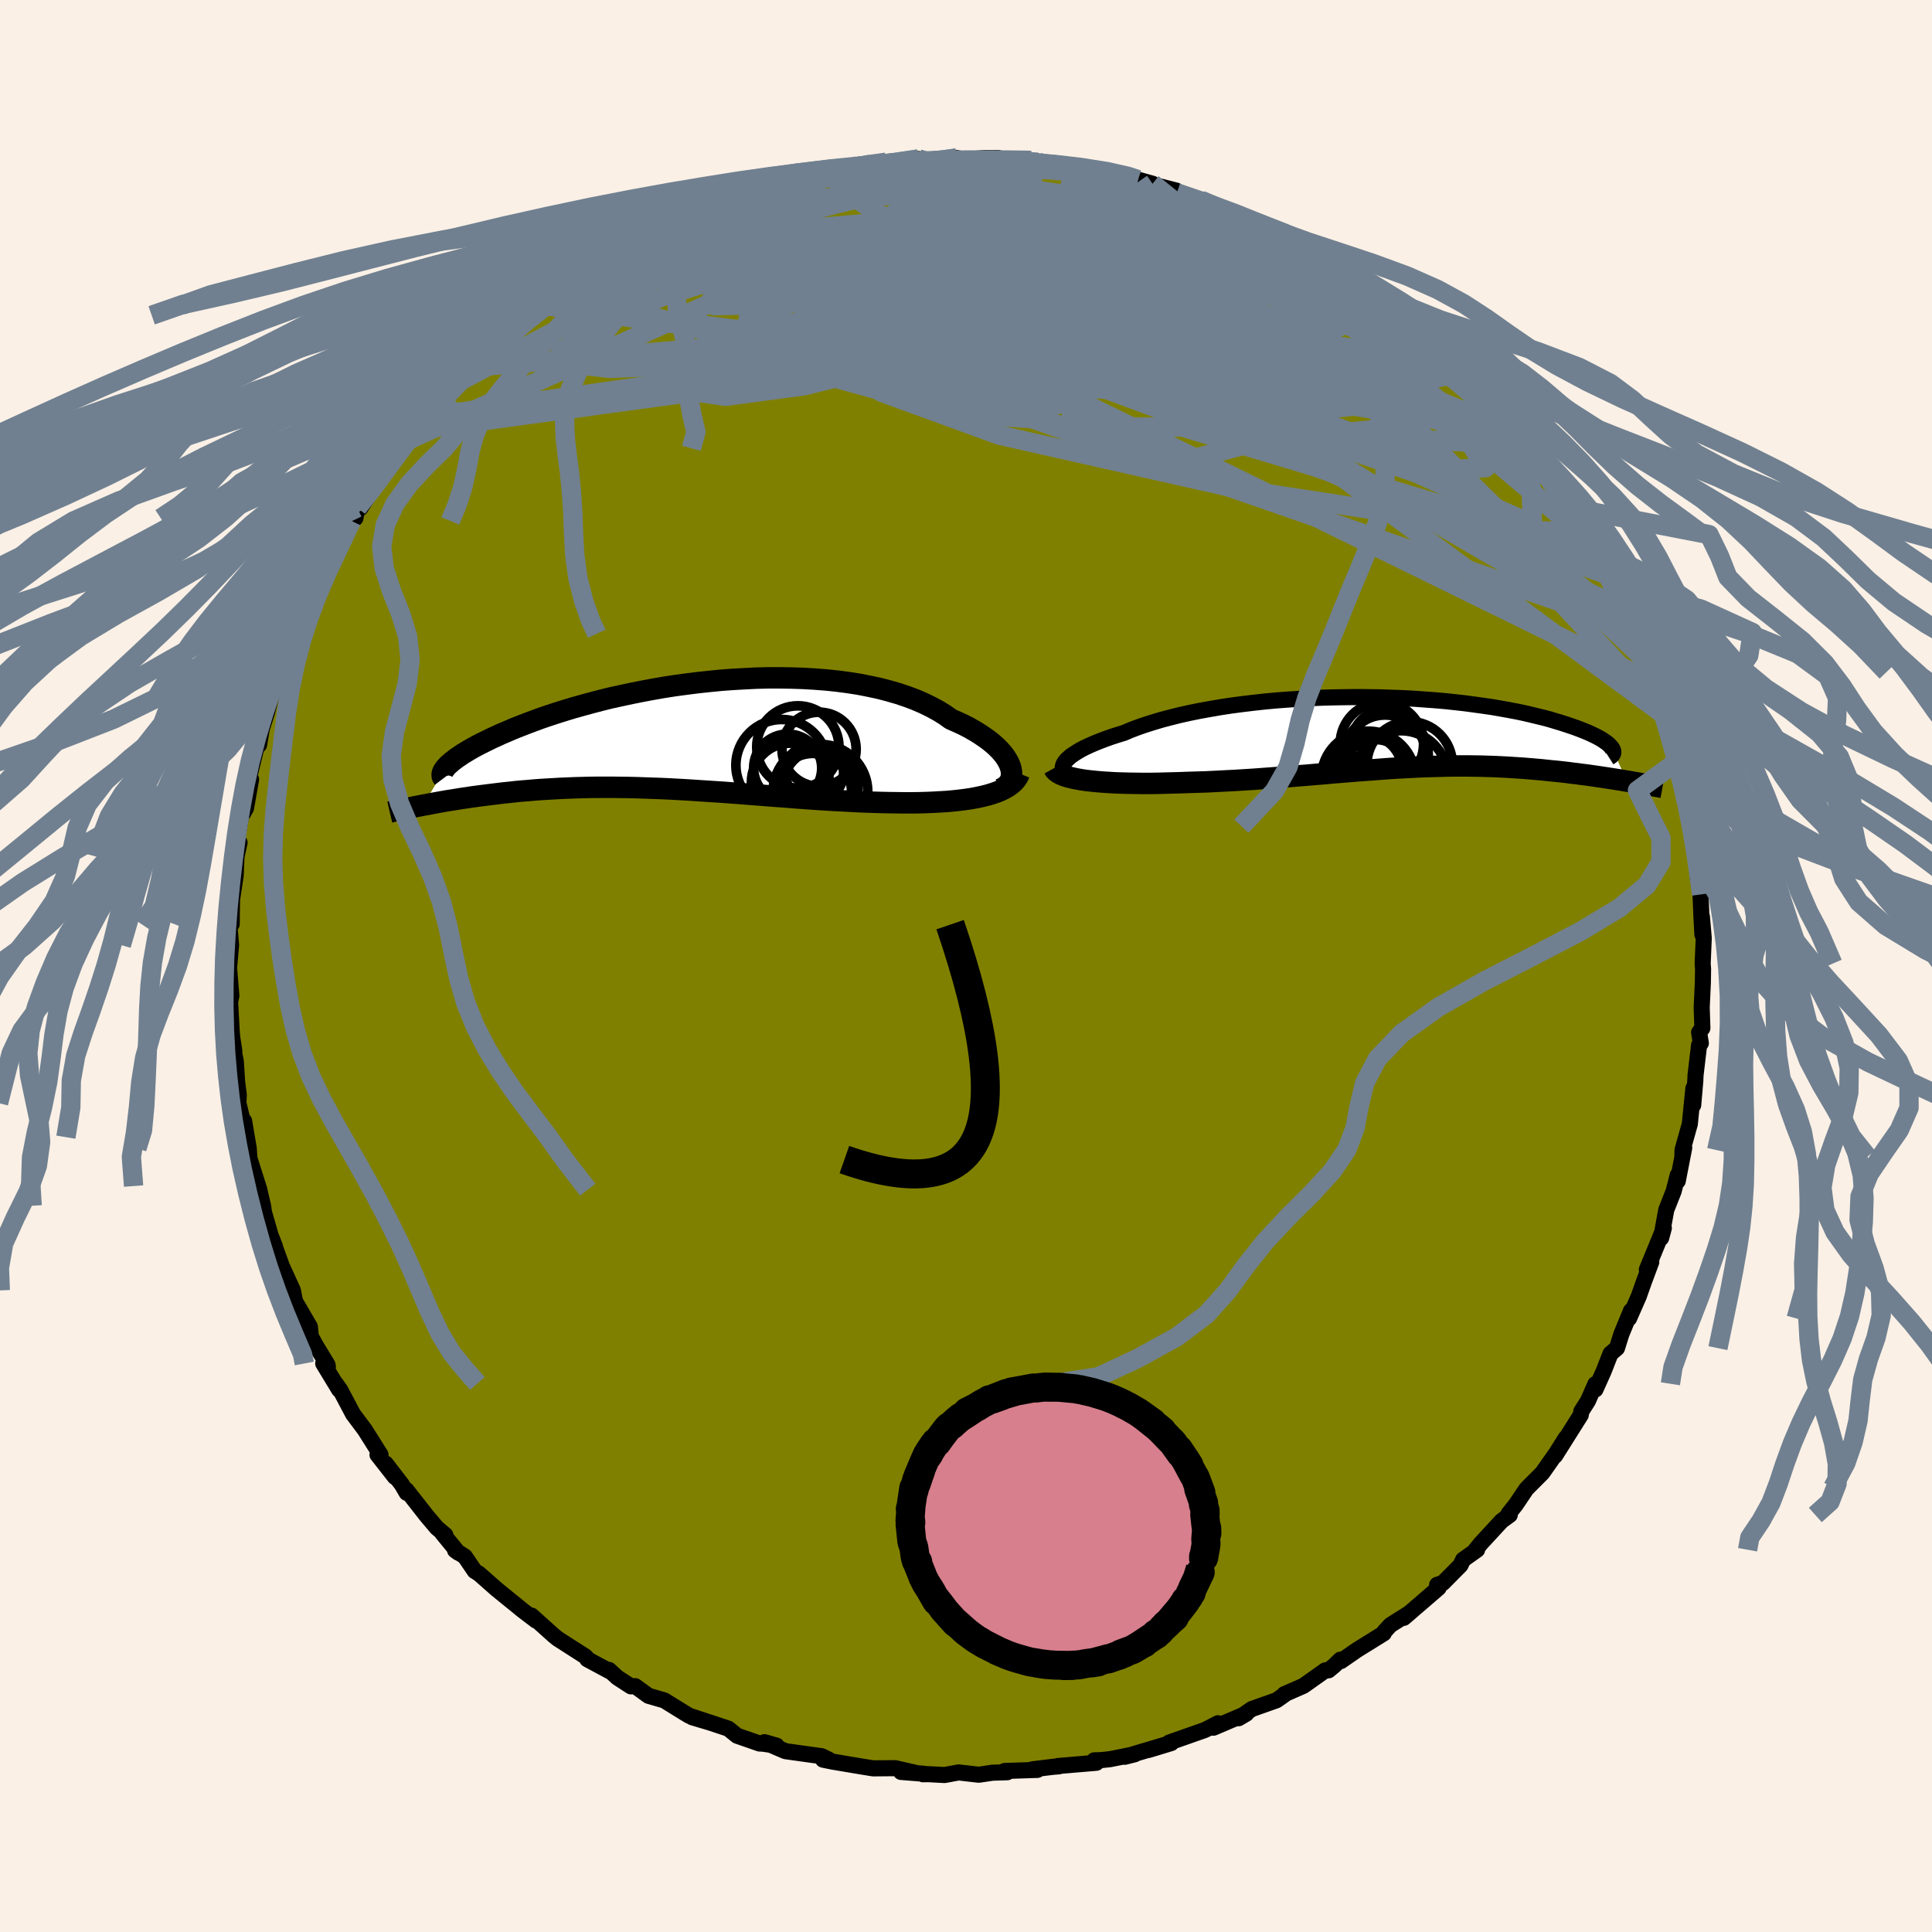 <svg viewBox="-100 -100 200 200" xmlns="http://www.w3.org/2000/svg" width="500" height="500" id="face-svg">
    <defs>
      <clipPath id="leftEyeClipPath">
        <polyline points="34.23,3.16 34.1,2.84 33.92,2.51 33.71,2.18 33.45,1.84 33.15,1.5 32.81,1.16 32.43,0.82 32.02,0.49 31.56,0.16 31.07,-0.17 30.55,-0.49 29.99,-0.81 29.39,-1.12 28.76,-1.41 28.1,-1.7 27.47,-2.15 26.79,-2.57 26.05,-2.97 25.27,-3.35 24.44,-3.71 23.56,-4.04 22.64,-4.35 21.67,-4.63 20.67,-4.89 19.64,-5.11 18.57,-5.32 17.47,-5.49 16.34,-5.64 15.19,-5.76 14.02,-5.85 12.83,-5.92 11.63,-5.96 10.42,-5.98 9.2,-5.98 7.97,-5.95 6.75,-5.89 5.52,-5.82 4.3,-5.73 3.09,-5.61 1.88,-5.48 0.69,-5.33 -0.49,-5.17 -1.65,-4.99 -2.79,-4.79 -3.91,-4.58 -5.01,-4.36 -6.08,-4.13 -7.13,-3.9 -8.14,-3.65 -9.13,-3.39 -10.08,-3.13 -11.01,-2.87 -11.9,-2.6 -12.76,-2.33 -13.58,-2.06 -14.37,-1.79 -15.13,-1.51 -15.85,-1.24 -16.54,-0.97 -17.2,-0.71 -17.82,-0.44 -18.42,-0.19 -18.98,0.07 -19.51,0.31 -20.01,0.56 -20.48,0.79 -20.93,1.02 -21.35,1.25 -21.74,1.47 -22.1,1.69 -22.44,1.89 -22.74,2.1 -23.03,2.29 -23.28,2.48 -23.52,2.66 -23.72,2.84 -23.91,3 -24.07,3.16 -24.2,3.31 -26.54,7.2 -26.13,7.13 -25.72,7.05 -25.3,6.97 -24.86,6.89 -24.41,6.81 -23.95,6.73 -23.48,6.66 -23,6.58 -22.51,6.5 -22.01,6.43 -21.5,6.35 -20.97,6.28 -20.44,6.21 -19.89,6.14 -19.33,6.07 -18.76,6 -18.17,5.93 -17.57,5.87 -16.96,5.8 -16.33,5.74 -15.69,5.69 -15.03,5.63 -14.36,5.58 -13.68,5.54 -12.98,5.5 -12.27,5.46 -11.55,5.43 -10.81,5.4 -10.06,5.38 -9.3,5.36 -8.52,5.35 -7.73,5.35 -6.93,5.35 -6.12,5.36 -5.3,5.37 -4.46,5.39 -3.61,5.42 -2.75,5.45 -1.88,5.48 -1,5.52 -0.11,5.57 0.79,5.62 1.7,5.68 2.62,5.74 3.54,5.8 4.47,5.86 5.41,5.93 6.36,6 7.31,6.08 8.27,6.15 9.23,6.23 10.2,6.3 11.17,6.37 12.14,6.45 13.11,6.52 14.08,6.59 15.05,6.65 16.02,6.71 16.99,6.76 17.95,6.81 18.91,6.86 19.86,6.89 20.8,6.92 21.73,6.94 22.51,6.95 23.28,6.96 24.05,6.96 24.8,6.95 25.53,6.93 26.25,6.9 26.96,6.86 27.65,6.82 28.32,6.76 28.97,6.69 29.6,6.61 30.21,6.52 30.8,6.41 31.35,6.29 31.88,6.16" />
      </clipPath>
      <clipPath id="rightEyeClipPath">
        <polyline points="-34.04,3.26 -33.92,3.06 -33.76,2.86 -33.54,2.65 -33.29,2.43 -32.98,2.22 -32.64,2 -32.25,1.77 -31.82,1.55 -31.35,1.33 -30.84,1.11 -30.3,0.89 -29.72,0.67 -29.1,0.45 -28.45,0.24 -27.77,0.03 -27.09,-0.26 -26.35,-0.54 -25.57,-0.81 -24.74,-1.07 -23.87,-1.33 -22.95,-1.57 -22,-1.81 -21,-2.03 -19.97,-2.24 -18.91,-2.43 -17.82,-2.62 -16.7,-2.79 -15.56,-2.94 -14.4,-3.08 -13.22,-3.21 -12.03,-3.32 -10.83,-3.41 -9.62,-3.49 -8.41,-3.56 -7.2,-3.61 -5.99,-3.64 -4.78,-3.66 -3.58,-3.67 -2.39,-3.66 -1.21,-3.64 -0.05,-3.6 1.09,-3.56 2.22,-3.5 3.32,-3.42 4.4,-3.34 5.45,-3.25 6.48,-3.14 7.47,-3.03 8.44,-2.9 9.38,-2.77 10.28,-2.64 11.15,-2.49 11.99,-2.34 12.79,-2.19 13.56,-2.03 14.29,-1.86 14.99,-1.69 15.66,-1.53 16.29,-1.36 16.88,-1.18 17.45,-1.01 17.98,-0.84 18.48,-0.67 18.95,-0.51 19.4,-0.34 19.81,-0.18 20.2,-0.02 20.56,0.14 20.89,0.3 21.19,0.45 21.47,0.6 21.72,0.75 21.94,0.9 22.14,1.04 22.31,1.17 22.46,1.31 22.58,1.44 22.68,1.56 22.76,1.68 24.26,5.03 23.84,4.96 23.41,4.89 22.97,4.82 22.52,4.75 22.07,4.68 21.6,4.61 21.13,4.54 20.64,4.47 20.15,4.4 19.65,4.34 19.15,4.27 18.63,4.21 18.11,4.14 17.58,4.08 17.04,4.02 16.49,3.97 15.93,3.91 15.36,3.85 14.78,3.8 14.18,3.75 13.58,3.7 12.97,3.66 12.35,3.62 11.72,3.58 11.09,3.55 10.44,3.52 9.78,3.5 9.12,3.48 8.45,3.47 7.76,3.46 7.07,3.46 6.37,3.46 5.66,3.47 4.95,3.49 4.22,3.51 3.48,3.53 2.74,3.56 1.98,3.6 1.21,3.64 0.44,3.68 -0.35,3.73 -1.15,3.79 -1.95,3.85 -2.77,3.91 -3.6,3.97 -4.44,4.04 -5.29,4.11 -6.16,4.18 -7.03,4.26 -7.91,4.33 -8.81,4.41 -9.72,4.48 -10.63,4.56 -11.56,4.63 -12.5,4.7 -13.45,4.77 -14.4,4.84 -15.37,4.9 -16.34,4.96 -17.32,5.01 -18.3,5.06 -19.29,5.11 -20.28,5.14 -21.27,5.17 -22.06,5.2 -22.84,5.22 -23.61,5.24 -24.37,5.26 -25.12,5.27 -25.86,5.27 -26.59,5.26 -27.31,5.25 -28.01,5.23 -28.69,5.21 -29.35,5.17 -29.98,5.13 -30.59,5.08 -31.18,5.02 -31.74,4.96" />
      </clipPath>
      <filter id="fuzzy">
        <feTurbulence id="turbulence" baseFrequency="0.05" numOctaves="3" type="noise" result="noise" />
        <feDisplacementMap in="SourceGraphic" in2="noise" scale="2" />
      </filter>
      <linearGradient id="rainbowGradient" x1="0%" y1="0%" x2="100%" y2="0%">
        <stop offset="0%" style="stop-color: [object Object]; stop-opacity: 1" />
        <stop offset="50%" style="stop-color: [object Object]; stop-opacity: 1" />
        <stop offset="100%" style="stop-color: [object Object]; stop-opacity: 1" />
      </linearGradient>
    </defs>
    <rect x="-100" y="-100" width="100%" height="100%" fill="rgb(250, 240, 230)" />
    <polyline id="faceContour" points="76.26,-0.25 76.3,0.33 76.28,1.68 76.16,4.31 76.23,6.43 75.89,6.87 76.07,7.99 75.89,8.18 75.52,11.31 75.5,11.84 75.28,14.4 75.3,12.66 74.93,16.35 74.17,19.06 74.17,19.06 74.16,19.74 74.35,18.82 73.68,22.26 73.68,21.65 73.26,23.3 72.49,25.25 71.96,28.16 72.24,27.13 71.84,28.12 70.48,31.43 70.94,30.64 70.15,32.76 69.65,34.18 68.64,36.48 68.84,35.69 67.84,38.12 67.39,39.56 66.72,40.13 66,41.97 65.16,43.84 65.24,43.25 65.15,43.28 64.39,45.01 63.7,46.1 63.64,46.48 60.98,50.7 62.09,48.86 61.1,50.43 59.66,52.48 58.16,53.98 58,54.15 56.91,55.77 56.16,56.71 56.29,56.83 55.45,57.44 53.29,59.78 52.73,60.47 52.91,60.43 51.46,61.46 51.19,62.03 49.37,63.87 48.77,64.06 48.93,64.37 47.39,65.7 45.32,67.48 45.91,66.98 43.93,68.23 43.28,68.94 43.25,69.08 40.48,70.8 38.82,71.95 38.75,71.81 38.11,72.43 37.53,72.91 37.2,72.91 34.93,74.52 32.96,75.38 33,75.41 32.15,76.01 29.58,76.92 28.22,77.87 29.02,77.4 25.62,78.85 26.08,78.39 25.19,78.86 24.7,79.1 21.03,80.39 21.25,80.44 18.92,81.15 20.77,80.57 16.44,81.86 17.47,81.6 14.9,82.11 13.96,82.21 13.27,82.23 13.5,82.48 9.5,82.82 9.63,82.85 9,82.9 6.87,83.16 7.39,83.22 4,83.33 4.28,83.46 2.74,83.51 1.32,83.72 -0.77,83.48 -2.21,83.75 -3.93,83.66 -4.46,83.67 -4.35,83.62 -6.73,83.43 -5.28,83.51 -7.33,83.04 -9.61,83.06 -10.68,82.89 -13.82,82.36 -14.8,82.16 -14.2,82.16 -14.94,81.8 -16.19,81.63 -18.69,81.28 -20.86,80.35 -19.6,80.71 -21.06,80.5 -21.37,80.49 -23.7,79.68 -24.6,78.95 -26.5,78.32 -28.34,77.77 -26.81,78.22 -28.66,77.61 -29.24,77.26 -31.24,76.02 -32.87,75.55 -34.24,74.55 -34.69,74.57 -36.09,73.66 -36.95,72.87 -36.79,73.06 -39.21,71.76 -39.18,71.71 -39.43,71.46 -42.27,69.64 -42.71,69.28 -44.97,67.25 -44.51,67.76 -45.93,66.68 -46.55,66.17 -47.65,65.28 -48.62,64.49 -50.4,62.92 -50.86,62.63 -51.88,61.13 -52.89,60.49 -52.56,60.73 -54.21,58.72 -53.9,58.9 -54.78,58.16 -55.82,56.93 -57.93,54.24 -57.9,54.54 -58.4,53.68 -60.07,51.51 -59.12,52.9 -60.92,50.6 -60.61,50.59 -62.23,48.02 -63.45,46.39 -64.78,43.88 -65.25,43.22 -64.89,43.87 -66.54,41.15 -66.06,41.48 -66.1,41.27 -67.31,39.28 -67.82,38.35 -67.92,37.35 -69.37,34.86 -69.33,35.36 -69.68,33.58 -71.14,30.38 -70.77,31.22 -71.88,28.14 -71.55,29 -71.86,28.32 -72.67,25.51 -72.77,24.82 -73.16,23.15 -73.27,22.78 -74.18,19.92 -74.25,18.88 -74.73,16.04 -74.68,17.72 -74.98,15.6 -75.32,14.19 -75.28,13.33 -75.45,12.02 -75.59,9.87 -76.05,7.5 -75.74,8.83 -75.97,7.31 -76.02,6.65 -76.23,2.82 -76.31,4.32 -76.05,3.08 -76.38,-0.91 -76.29,0.23 -76.08,-2.16 -76.26,-4.29 -76.01,-4.35 -76.01,-5.13 -75.98,-6.88 -75.6,-9.39 -75.52,-11.33 -75.2,-12.77 -75.52,-12.73 -75.03,-15.63 -74.85,-15.78 -74.53,-16.35 -74.01,-19.32 -74.05,-19.34 -74.42,-18.68 -73.41,-22.82 -73.18,-22.89 -72.9,-24.56 -72.46,-25.93 -72.35,-26.29 -71.94,-27.88 -71.14,-29.74 -70.43,-32.07 -70.29,-32.72 -69.38,-34.4 -69.52,-33.91 -69.05,-35.69 -68.17,-37.41 -69.01,-35.84 -67.39,-38.92 -66.33,-41.37 -66.23,-41.66 -64.88,-43.47 -65.84,-41.93 -63.62,-46.07 -63.21,-46.36 -63.01,-47.43 -62.7,-47.39 -61.31,-49.54 -61.99,-48.65 -59.6,-51.72 -58.81,-53.32 -58.1,-54.28 -58.57,-53.59 -57.11,-55.29 -57.18,-55.46 -56.26,-56.54 -55.86,-56.85 -54.57,-58.64 -54.03,-58.95 -52.96,-60.11 -52.81,-60.32 -51.22,-61.99 -48.79,-64.15 -48.47,-64.3 -48.19,-64.69 -46.73,-66.13 -45.01,-67.36 -43.71,-68.4 -43.98,-68.47 -42.27,-69.72 -41.83,-69.71 -41.48,-70.1 -40.66,-70.72 -38.9,-72.01 -37.6,-72.35 -35.68,-73.77 -36.6,-73.26 -34.09,-74.96 -33.71,-74.72 -33.2,-75.07 -31.19,-76.13 -30.68,-76.51 -29.8,-76.79 -29.95,-76.73 -26.06,-78.5 -24.83,-79.06 -23.79,-79.35 -23.39,-79.33 -22.2,-79.94 -23.08,-79.56 -18.38,-81.26 -19.88,-80.76 -18.75,-80.81 -18.1,-81.17 -16.22,-81.83 -12.54,-82.29 -14.2,-81.93 -11.2,-82.84 -12.37,-82.46 -9.91,-82.98 -10.01,-82.75 -8.26,-83.21 -4.92,-83.54 -4.54,-83.25 -4.21,-83.35 -2.2,-83.33 0.19,-83.43 -0.96,-83.64 -0.48,-83.42 1.89,-83.64 3.32,-83.64 5.47,-83.22 7.32,-83.31 7.43,-83.21 6.71,-83.39 8.89,-83.04 10.11,-82.92 11,-82.63 13.2,-82.4 14.15,-81.87 16.97,-81.55 18.27,-81.06 17.81,-81.4 19.31,-80.98 18.47,-81.12 21.77,-80.27 21.83,-80.04 24.32,-79.33 24.29,-79.29 27.51,-77.7 28.23,-77.37 27.91,-77.65 30.08,-76.81 29.46,-76.88 32.13,-75.68 31.9,-75.83 34.2,-74.65 34.59,-74.36 33.96,-74.74 37.77,-72.44 37.14,-73.14 38.1,-72.46 39.69,-71.27 39.98,-71.28 41.97,-69.74 43.48,-68.58 44.84,-67.58 46.16,-66.68 44.34,-67.97 46.76,-66.04 47.99,-64.95 49.69,-63.47 50.25,-62.63 50.2,-62.75 51.57,-61.32 52.61,-60.6 52.92,-59.89 53.12,-59.99 54.13,-58.94 55.18,-57.92 55.6,-56.96 57.3,-55.12 57.91,-54.08 58.31,-53.84 59.6,-51.98 59.92,-51.69 60.86,-50.58 61.4,-49.54 63.31,-46.76 62.75,-47.41 63.34,-46.44 64.88,-43.76 64.48,-44.9 65.36,-42.91 66.69,-40.37 66.93,-39.74 67.4,-39.33 68.25,-36.99 68.57,-36.75 68.86,-36.4 69.39,-34.95 69.67,-33.66 70.64,-31.38 71.04,-30.44 71.73,-28.22 71.85,-27.42 71.29,-29.27 72.57,-25.78 72.69,-24.93 72.94,-24.32 73.5,-21.81 73.61,-21.18 74.22,-19.33 74.43,-17.41 74.72,-17.48 75.04,-15.49 75.37,-12.55 75.15,-14.47 75.36,-13.53 75.75,-9.15 76.15,-7.42 76.09,-7.19 75.98,-8.79 76.13,-5.18 76.23,-3.25 76.18,-5.11 76.37,-2.9 76.26,-0.25 76.3,0.33" fill="rgb(128, 128, 0)" stroke="black" stroke-width="1.667" stroke-linejoin="round" filter="url(#fuzzy)" />
    <g transform="translate(44.15 -24.17)">
      <polyline id="rightCountour" points="-34.04,3.26 -33.92,3.06 -33.76,2.86 -33.54,2.65 -33.29,2.43 -32.98,2.22 -32.64,2 -32.25,1.77 -31.82,1.55 -31.35,1.33 -30.84,1.11 -30.3,0.89 -29.72,0.67 -29.1,0.45 -28.45,0.24 -27.77,0.03 -27.09,-0.26 -26.35,-0.54 -25.57,-0.81 -24.74,-1.07 -23.87,-1.33 -22.95,-1.57 -22,-1.81 -21,-2.03 -19.97,-2.24 -18.91,-2.43 -17.82,-2.62 -16.7,-2.79 -15.56,-2.94 -14.4,-3.08 -13.22,-3.21 -12.03,-3.32 -10.83,-3.41 -9.62,-3.49 -8.41,-3.56 -7.2,-3.61 -5.99,-3.64 -4.78,-3.66 -3.58,-3.67 -2.39,-3.66 -1.21,-3.64 -0.05,-3.6 1.09,-3.56 2.22,-3.5 3.32,-3.42 4.4,-3.34 5.45,-3.25 6.48,-3.14 7.47,-3.03 8.44,-2.9 9.38,-2.77 10.28,-2.64 11.15,-2.49 11.99,-2.34 12.79,-2.19 13.56,-2.03 14.29,-1.86 14.99,-1.69 15.66,-1.53 16.29,-1.36 16.88,-1.18 17.45,-1.01 17.98,-0.84 18.48,-0.67 18.95,-0.51 19.4,-0.34 19.81,-0.18 20.2,-0.02 20.56,0.14 20.89,0.3 21.19,0.45 21.47,0.6 21.72,0.75 21.94,0.9 22.14,1.04 22.31,1.17 22.46,1.31 22.58,1.44 22.68,1.56 22.76,1.68 24.26,5.03 23.84,4.96 23.41,4.89 22.97,4.82 22.52,4.75 22.07,4.68 21.6,4.61 21.13,4.54 20.64,4.47 20.15,4.4 19.65,4.34 19.15,4.27 18.63,4.21 18.11,4.14 17.58,4.08 17.04,4.02 16.49,3.97 15.93,3.91 15.36,3.85 14.78,3.8 14.18,3.75 13.58,3.7 12.97,3.66 12.35,3.62 11.72,3.58 11.09,3.55 10.44,3.52 9.78,3.5 9.12,3.48 8.45,3.47 7.76,3.46 7.07,3.46 6.37,3.46 5.66,3.47 4.95,3.49 4.22,3.51 3.48,3.53 2.74,3.56 1.98,3.6 1.21,3.64 0.44,3.68 -0.35,3.73 -1.15,3.79 -1.95,3.85 -2.77,3.91 -3.6,3.97 -4.44,4.04 -5.29,4.11 -6.16,4.18 -7.03,4.26 -7.91,4.33 -8.81,4.41 -9.72,4.48 -10.63,4.56 -11.56,4.63 -12.5,4.7 -13.45,4.77 -14.4,4.84 -15.37,4.9 -16.34,4.96 -17.32,5.01 -18.3,5.06 -19.29,5.11 -20.28,5.14 -21.27,5.17 -22.06,5.2 -22.84,5.22 -23.61,5.24 -24.37,5.26 -25.12,5.27 -25.86,5.27 -26.59,5.26 -27.31,5.25 -28.01,5.23 -28.69,5.21 -29.35,5.17 -29.98,5.13 -30.59,5.08 -31.18,5.02 -31.74,4.96" fill="white" stroke="white" stroke-width="0" stroke-linejoin="round" filter="url(#fuzzy)" />
    </g>
    <g transform="translate(-29.66 -23.85)">
      <polyline id="leftCountour" points="34.23,3.16 34.1,2.84 33.92,2.51 33.71,2.18 33.45,1.84 33.15,1.5 32.81,1.16 32.43,0.82 32.02,0.49 31.56,0.16 31.07,-0.17 30.55,-0.49 29.99,-0.81 29.39,-1.12 28.76,-1.41 28.1,-1.7 27.47,-2.15 26.79,-2.57 26.05,-2.97 25.27,-3.35 24.44,-3.71 23.56,-4.04 22.64,-4.35 21.67,-4.63 20.67,-4.89 19.64,-5.11 18.57,-5.32 17.47,-5.49 16.34,-5.64 15.19,-5.76 14.02,-5.85 12.83,-5.92 11.63,-5.96 10.42,-5.98 9.2,-5.98 7.97,-5.95 6.75,-5.89 5.52,-5.82 4.3,-5.73 3.09,-5.61 1.88,-5.48 0.69,-5.33 -0.49,-5.17 -1.65,-4.99 -2.79,-4.79 -3.91,-4.58 -5.01,-4.36 -6.08,-4.13 -7.13,-3.9 -8.14,-3.65 -9.13,-3.39 -10.08,-3.13 -11.01,-2.87 -11.9,-2.6 -12.76,-2.33 -13.58,-2.06 -14.37,-1.79 -15.13,-1.51 -15.85,-1.24 -16.54,-0.97 -17.2,-0.71 -17.82,-0.44 -18.42,-0.19 -18.98,0.07 -19.51,0.31 -20.01,0.56 -20.48,0.79 -20.93,1.02 -21.35,1.25 -21.74,1.47 -22.1,1.69 -22.44,1.89 -22.74,2.1 -23.03,2.29 -23.28,2.48 -23.52,2.66 -23.72,2.84 -23.91,3 -24.07,3.16 -24.2,3.31 -26.54,7.2 -26.13,7.13 -25.72,7.05 -25.3,6.97 -24.86,6.89 -24.41,6.81 -23.95,6.73 -23.48,6.66 -23,6.58 -22.51,6.5 -22.01,6.43 -21.5,6.35 -20.97,6.28 -20.44,6.21 -19.89,6.14 -19.33,6.07 -18.76,6 -18.17,5.93 -17.57,5.87 -16.96,5.8 -16.33,5.74 -15.69,5.69 -15.03,5.63 -14.36,5.58 -13.68,5.54 -12.98,5.5 -12.27,5.46 -11.55,5.43 -10.81,5.4 -10.06,5.38 -9.3,5.36 -8.52,5.35 -7.73,5.35 -6.93,5.35 -6.12,5.36 -5.3,5.37 -4.46,5.39 -3.61,5.42 -2.75,5.45 -1.88,5.48 -1,5.52 -0.11,5.57 0.79,5.62 1.7,5.68 2.62,5.74 3.54,5.8 4.47,5.86 5.41,5.93 6.36,6 7.31,6.08 8.27,6.15 9.23,6.23 10.2,6.3 11.17,6.37 12.14,6.45 13.11,6.52 14.08,6.59 15.05,6.65 16.02,6.71 16.99,6.76 17.95,6.81 18.91,6.86 19.86,6.89 20.8,6.92 21.73,6.94 22.51,6.95 23.28,6.96 24.05,6.96 24.8,6.95 25.53,6.93 26.25,6.9 26.96,6.86 27.65,6.82 28.32,6.76 28.97,6.69 29.6,6.61 30.21,6.52 30.8,6.41 31.35,6.29 31.88,6.16" fill="white" stroke="white" stroke-width="0" stroke-linejoin="round" filter="url(#fuzzy)" />
    </g>
    <g transform="translate(44.15 -24.17)">
      <polyline id="rightUpper" points="-32.47,4.7 -32.86,4.62 -33.2,4.52 -33.49,4.4 -33.72,4.27 -33.9,4.13 -34.03,3.98 -34.11,3.81 -34.14,3.64 -34.11,3.45 -34.04,3.26 -33.92,3.06 -33.76,2.86 -33.54,2.65 -33.29,2.43 -32.98,2.22 -32.64,2 -32.25,1.77 -31.82,1.55 -31.35,1.33 -30.84,1.11 -30.3,0.89 -29.72,0.67 -29.1,0.45 -28.45,0.24 -27.77,0.03 -27.09,-0.26 -26.35,-0.54 -25.57,-0.81 -24.74,-1.07 -23.87,-1.33 -22.95,-1.57 -22,-1.81 -21,-2.03 -19.97,-2.24 -18.91,-2.43 -17.82,-2.62 -16.7,-2.79 -15.56,-2.94 -14.4,-3.08 -13.22,-3.21 -12.03,-3.32 -10.83,-3.41 -9.62,-3.49 -8.41,-3.56 -7.2,-3.61 -5.99,-3.64 -4.78,-3.66 -3.58,-3.67 -2.39,-3.66 -1.21,-3.64 -0.05,-3.6 1.09,-3.56 2.22,-3.5 3.32,-3.42 4.4,-3.34 5.45,-3.25 6.48,-3.14 7.47,-3.03 8.44,-2.9 9.38,-2.77 10.28,-2.64 11.15,-2.49 11.99,-2.34 12.79,-2.19 13.56,-2.03 14.29,-1.86 14.99,-1.69 15.66,-1.53 16.29,-1.36 16.88,-1.18 17.45,-1.01 17.98,-0.84 18.48,-0.67 18.95,-0.51 19.4,-0.34 19.81,-0.18 20.2,-0.02 20.56,0.14 20.89,0.3 21.19,0.45 21.47,0.6 21.72,0.75 21.94,0.9 22.14,1.04 22.31,1.17 22.46,1.31 22.58,1.44 22.68,1.56 22.76,1.68 22.82,1.79 22.85,1.9 22.86,2.01 22.86,2.11 22.83,2.2 22.78,2.29 22.72,2.37 22.63,2.45 22.53,2.52 22.42,2.59" fill="none" stroke="black" stroke-width="1.667" stroke-linejoin="round" filter="url(#fuzzy)" />
      <polyline id="rightLower" points="-35.05,3.7 -34.95,3.88 -34.79,4.04 -34.57,4.2 -34.3,4.34 -33.98,4.47 -33.61,4.59 -33.2,4.69 -32.75,4.79 -32.26,4.88 -31.74,4.96 -31.18,5.02 -30.59,5.08 -29.98,5.13 -29.35,5.17 -28.69,5.21 -28.01,5.23 -27.31,5.25 -26.59,5.26 -25.86,5.27 -25.12,5.27 -24.37,5.26 -23.61,5.24 -22.84,5.22 -22.06,5.2 -21.27,5.17 -20.28,5.14 -19.29,5.11 -18.3,5.06 -17.32,5.01 -16.34,4.96 -15.37,4.9 -14.4,4.84 -13.45,4.77 -12.5,4.7 -11.56,4.63 -10.63,4.56 -9.72,4.48 -8.81,4.41 -7.91,4.33 -7.03,4.26 -6.16,4.18 -5.29,4.11 -4.44,4.04 -3.6,3.97 -2.77,3.91 -1.95,3.85 -1.15,3.79 -0.35,3.73 0.44,3.68 1.21,3.64 1.98,3.6 2.74,3.56 3.48,3.53 4.22,3.51 4.95,3.49 5.66,3.47 6.37,3.46 7.07,3.46 7.76,3.46 8.45,3.47 9.12,3.48 9.78,3.5 10.44,3.52 11.09,3.55 11.72,3.58 12.35,3.62 12.97,3.66 13.58,3.7 14.18,3.75 14.78,3.8 15.36,3.85 15.93,3.91 16.49,3.97 17.04,4.02 17.58,4.08 18.11,4.14 18.63,4.21 19.15,4.27 19.65,4.34 20.15,4.4 20.64,4.47 21.13,4.54 21.6,4.61 22.07,4.68 22.52,4.75 22.97,4.82 23.41,4.89 23.84,4.96 24.26,5.03 24.67,5.1 25.07,5.17 25.47,5.24 25.85,5.3 26.22,5.37 26.59,5.43 26.94,5.5 27.29,5.56 27.62,5.62 27.95,5.68" fill="none" stroke="black" stroke-width="2.222" stroke-linejoin="round" filter="url(#fuzzy)" />
      <circle r="4.25" cx="-0.545" cy="2.297" stroke="black" fill="none" stroke-width="1.0" filter="url(#fuzzy)" clip-path="url(#rightEyeClipPath)" /><circle r="4.864" cx="-2.5" cy="4.727" stroke="black" fill="none" stroke-width="1.0" filter="url(#fuzzy)" clip-path="url(#rightEyeClipPath)" /><circle r="4.824" cx="0.89" cy="4.637" stroke="black" fill="none" stroke-width="1.0" filter="url(#fuzzy)" clip-path="url(#rightEyeClipPath)" /><circle r="3.758" cx="-2.24" cy="4.007" stroke="black" fill="none" stroke-width="1.0" filter="url(#fuzzy)" clip-path="url(#rightEyeClipPath)" /><circle r="3.53" cx="-1.76" cy="4.257" stroke="black" fill="none" stroke-width="1.0" filter="url(#fuzzy)" clip-path="url(#rightEyeClipPath)" /><circle r="4.262" cx="-0.765" cy="2.447" stroke="black" fill="none" stroke-width="1.0" filter="url(#fuzzy)" clip-path="url(#rightEyeClipPath)" /><circle r="3.774" cx="-0.51" cy="1.312" stroke="black" fill="none" stroke-width="1.0" filter="url(#fuzzy)" clip-path="url(#rightEyeClipPath)" /><circle r="4.42" cx="1.78" cy="3.297" stroke="black" fill="none" stroke-width="1.0" filter="url(#fuzzy)" clip-path="url(#rightEyeClipPath)" /><circle r="4.316" cx="-1.1" cy="1.192" stroke="black" fill="none" stroke-width="1.0" filter="url(#fuzzy)" clip-path="url(#rightEyeClipPath)" /><circle r="3.686" cx="-2.68" cy="3.942" stroke="black" fill="none" stroke-width="1.0" filter="url(#fuzzy)" clip-path="url(#rightEyeClipPath)" />
      </g>
    <g transform="translate(-29.66 -23.85)">
      <polyline id="leftUpper" points="33.2,5.55 33.5,5.41 33.75,5.25 33.96,5.05 34.13,4.84 34.26,4.6 34.34,4.34 34.37,4.06 34.37,3.78 34.32,3.47 34.23,3.16 34.1,2.84 33.92,2.51 33.71,2.18 33.45,1.84 33.15,1.5 32.81,1.16 32.43,0.82 32.02,0.49 31.56,0.16 31.07,-0.17 30.55,-0.49 29.99,-0.81 29.39,-1.12 28.76,-1.41 28.1,-1.7 27.47,-2.15 26.79,-2.57 26.05,-2.97 25.27,-3.35 24.44,-3.71 23.56,-4.04 22.64,-4.35 21.67,-4.63 20.67,-4.89 19.64,-5.11 18.57,-5.32 17.47,-5.49 16.34,-5.64 15.19,-5.76 14.02,-5.85 12.83,-5.92 11.63,-5.96 10.42,-5.98 9.2,-5.98 7.97,-5.95 6.75,-5.89 5.52,-5.82 4.3,-5.73 3.09,-5.61 1.88,-5.48 0.69,-5.33 -0.49,-5.17 -1.65,-4.99 -2.79,-4.79 -3.91,-4.58 -5.01,-4.36 -6.08,-4.13 -7.13,-3.9 -8.14,-3.65 -9.13,-3.39 -10.08,-3.13 -11.01,-2.87 -11.9,-2.6 -12.76,-2.33 -13.58,-2.06 -14.37,-1.79 -15.13,-1.51 -15.85,-1.24 -16.54,-0.97 -17.2,-0.71 -17.82,-0.44 -18.42,-0.19 -18.98,0.07 -19.51,0.31 -20.01,0.56 -20.48,0.79 -20.93,1.02 -21.35,1.25 -21.74,1.47 -22.1,1.69 -22.44,1.89 -22.74,2.1 -23.03,2.29 -23.28,2.48 -23.52,2.66 -23.72,2.84 -23.91,3 -24.07,3.16 -24.2,3.31 -24.32,3.46 -24.41,3.59 -24.48,3.72 -24.53,3.84 -24.56,3.96 -24.57,4.07 -24.56,4.16 -24.54,4.26 -24.49,4.34 -24.43,4.42" fill="none" stroke="black" stroke-width="2.222" stroke-linejoin="round" filter="url(#fuzzy)" />
      <polyline id="leftLower" points="35.18,3.91 35.05,4.22 34.86,4.51 34.63,4.78 34.35,5.03 34.04,5.26 33.68,5.47 33.28,5.67 32.85,5.85 32.38,6.01 31.88,6.16 31.35,6.29 30.8,6.41 30.21,6.52 29.6,6.61 28.97,6.69 28.32,6.76 27.65,6.82 26.96,6.86 26.25,6.9 25.53,6.93 24.8,6.95 24.05,6.96 23.28,6.96 22.51,6.95 21.73,6.94 20.8,6.92 19.86,6.89 18.91,6.86 17.95,6.81 16.99,6.76 16.02,6.71 15.05,6.65 14.08,6.59 13.11,6.52 12.14,6.45 11.17,6.37 10.2,6.3 9.23,6.23 8.27,6.15 7.31,6.08 6.36,6 5.41,5.93 4.47,5.86 3.54,5.8 2.62,5.74 1.7,5.68 0.79,5.62 -0.11,5.57 -1,5.52 -1.88,5.48 -2.75,5.45 -3.61,5.42 -4.46,5.39 -5.3,5.37 -6.12,5.36 -6.93,5.35 -7.73,5.35 -8.52,5.35 -9.3,5.36 -10.06,5.38 -10.81,5.4 -11.55,5.43 -12.27,5.46 -12.98,5.5 -13.68,5.54 -14.36,5.58 -15.03,5.63 -15.69,5.69 -16.33,5.74 -16.96,5.8 -17.57,5.87 -18.17,5.93 -18.76,6 -19.33,6.07 -19.89,6.14 -20.44,6.21 -20.97,6.28 -21.5,6.35 -22.01,6.43 -22.51,6.5 -23,6.58 -23.48,6.66 -23.95,6.73 -24.41,6.81 -24.86,6.89 -25.3,6.97 -25.72,7.05 -26.13,7.13 -26.54,7.2 -26.93,7.28 -27.31,7.35 -27.68,7.43 -28.04,7.5 -28.39,7.58 -28.73,7.65 -29.06,7.72 -29.38,7.78 -29.69,7.85 -29.99,7.92" fill="none" stroke="black" stroke-width="2.222" stroke-linejoin="round" filter="url(#fuzzy)" />
      <circle r="4.736" cx="10.575" cy="3.067" stroke="black" fill="none" stroke-width="1.0" filter="url(#fuzzy)" clip-path="url(#leftEyeClipPath)" /><circle r="4.032" cx="14.385" cy="5.222" stroke="black" fill="none" stroke-width="1.0" filter="url(#fuzzy)" clip-path="url(#leftEyeClipPath)" /><circle r="3.524" cx="11.2" cy="3.367" stroke="black" fill="none" stroke-width="1.0" filter="url(#fuzzy)" clip-path="url(#leftEyeClipPath)" /><circle r="3.838" cx="14.45" cy="1.412" stroke="black" fill="none" stroke-width="1.0" filter="url(#fuzzy)" clip-path="url(#leftEyeClipPath)" /><circle r="3.018" cx="13.97" cy="3.827" stroke="black" fill="none" stroke-width="1.0" filter="url(#fuzzy)" clip-path="url(#leftEyeClipPath)" /><circle r="4.898" cx="14.59" cy="5.812" stroke="black" fill="none" stroke-width="1.0" filter="url(#fuzzy)" clip-path="url(#leftEyeClipPath)" /><circle r="3.892" cx="14.585" cy="5.292" stroke="black" fill="none" stroke-width="1.0" filter="url(#fuzzy)" clip-path="url(#leftEyeClipPath)" /><circle r="4.028" cx="11.475" cy="4.807" stroke="black" fill="none" stroke-width="1.0" filter="url(#fuzzy)" clip-path="url(#leftEyeClipPath)" /><circle r="3.996" cx="13.82" cy="5.837" stroke="black" fill="none" stroke-width="1.0" filter="url(#fuzzy)" clip-path="url(#leftEyeClipPath)" /><circle r="4.258" cx="12.255" cy="1.172" stroke="black" fill="none" stroke-width="1.0" filter="url(#fuzzy)" clip-path="url(#leftEyeClipPath)" />
    </g>
    <g id="hairs">
      <polyline points="-4.92,-83.54 -4.19,-83.24 -2.55,-82.79 -0.26,-82.13 2.42,-81.27 5.43,-80.19 8.81,-78.92 12.63,-77.46 16.81,-75.83 21.21,-74.07 25.68,-72.22 30.12,-70.34 34.53,-68.45 38.98,-66.54 43.5,-64.57 48.11,-62.44" fill="none" stroke="rgb(112, 128, 144)" stroke-width="2" stroke-linejoin="round" filter="url(#fuzzy)" /><polyline points="-41.48,-70.1 -40,-70.74 -37.43,-71.26 -34.09,-71.55 -30.11,-71.59 -25.51,-71.42 -20.27,-71.08 -14.41,-70.59 -7.96,-69.99 -0.95,-69.28 6.58,-68.43 14.61,-67.42 23.16,-66.26 32.13,-65.02 41.29,-63.79" fill="none" stroke="rgb(112, 128, 144)" stroke-width="2" stroke-linejoin="round" filter="url(#fuzzy)" /><polyline points="55.18,-57.92 55.9,-56.8 56.74,-55.68 57.45,-54.75 58.02,-53.98 58.46,-53.33 58.78,-52.78 58.94,-52.34 58.91,-52.05 58.69,-51.94 58.23,-52.03 57.54,-52.35 56.62,-52.88 55.45,-53.64 54.02,-54.63 52.33,-55.88 50.32,-57.44 47.99,-59.33 45.31,-61.58 42.28,-64.2 38.94,-67.15 35.33,-70.39 31.54,-73.87" fill="none" stroke="rgb(112, 128, 144)" stroke-width="2" stroke-linejoin="round" filter="url(#fuzzy)" /><polyline points="27.91,-77.65 29.37,-77 30.59,-76.33 31.94,-75.55 33.37,-74.71 34.83,-73.82 36.3,-72.9 37.77,-71.96 39.23,-71.01 40.64,-70.08 41.97,-69.2 43.17,-68.39 44.21,-67.7 45.02,-67.18 45.52,-66.89 45.67,-66.86 45.56,-67.03 45.35,-67.22" fill="none" stroke="rgb(112, 128, 144)" stroke-width="2" stroke-linejoin="round" filter="url(#fuzzy)" /><polyline points="-4.92,-83.54 -4.32,-83.36 -3.12,-83.26 -1.53,-83.18 0.15,-83.09 1.88,-82.96 3.7,-82.82 5.63,-82.66 7.59,-82.5 9.45,-82.35 11.08,-82.21 12.41,-82.1 13.5,-82 14.42,-81.9 15.23,-81.78 15.78,-81.69 15.67,-81.69" fill="none" stroke="rgb(112, 128, 144)" stroke-width="2" stroke-linejoin="round" filter="url(#fuzzy)" /><polyline points="38.1,-72.46 39.4,-71.52 40.77,-70.48 42.35,-69.22 43.98,-67.89 45.5,-66.61 46.88,-65.41 48.15,-64.27 49.38,-63.15 50.53,-62.1 51.54,-61.19 52.31,-60.51 52.78,-60.12 53,-59.98 53,-60 52.86,-60.16" fill="none" stroke="rgb(112, 128, 144)" stroke-width="2" stroke-linejoin="round" filter="url(#fuzzy)" /><polyline points="66.69,-40.37 66.93,-39.79 67.1,-39.15 67.08,-38.62 66.8,-38.29 66.24,-38.11 65.42,-38.06 64.31,-38.15 62.9,-38.45 61.16,-39.04 59.07,-39.97 56.59,-41.27 53.72,-42.9 50.42,-44.83 46.69,-47.05 42.55,-49.56 38,-52.37 33.05,-55.52 27.67,-59.06 21.8,-63.01 15.42,-67.4 8.49,-72.24 0.87,-77.53" fill="none" stroke="rgb(112, 128, 144)" stroke-width="2" stroke-linejoin="round" filter="url(#fuzzy)" /><polyline points="-35.68,-73.77 -35.29,-73.84 -33.52,-74.28 -31.07,-74.72 -28.08,-75.13 -24.61,-75.55 -20.7,-75.95 -16.37,-76.35 -11.63,-76.76 -6.56,-77.17 -1.27,-77.55 4.13,-77.84 9.56,-78.03 14.95,-78.15 20.1,-78.42" fill="none" stroke="rgb(112, 128, 144)" stroke-width="2" stroke-linejoin="round" filter="url(#fuzzy)" /><polyline points="32.13,-75.68 32.71,-75.32 33.99,-74.42 35.52,-73.26 37.28,-71.88 39.23,-70.31 41.32,-68.6 43.49,-66.78 45.71,-64.88 47.94,-62.97 50.12,-61.09 52.18,-59.32 54.03,-57.72 55.57,-56.36 56.77,-55.26" fill="none" stroke="rgb(112, 128, 144)" stroke-width="2" stroke-linejoin="round" filter="url(#fuzzy)" /><polyline points="-12.54,-82.29 -12.69,-82.22 -11.51,-82.24 -9.75,-82.16 -7.55,-81.99 -4.94,-81.76 -2,-81.47 1.13,-81.13 4.36,-80.72 7.6,-80.27 10.8,-79.78 13.93,-79.28 16.97,-78.78 19.94,-78.28 22.86,-77.78 25.64,-77.32 28.06,-76.93" fill="none" stroke="rgb(112, 128, 144)" stroke-width="2" stroke-linejoin="round" filter="url(#fuzzy)" /><polyline points="-4.92,-83.54 -4.33,-83.36 -3.14,-83.27 -1.59,-83.2 0.04,-83.13 1.68,-83.05 3.38,-82.95 5.18,-82.84 7.01,-82.72 8.75,-82.59 10.29,-82.47 11.58,-82.35 12.6,-82.24 13.33,-82.14 13.67,-82.11 13.48,-82.18 12.64,-82.37" fill="none" stroke="rgb(112, 128, 144)" stroke-width="2" stroke-linejoin="round" filter="url(#fuzzy)" /><polyline points="52.61,-60.6 52.89,-60.13 53.26,-59.69 53.68,-59.13 54.05,-58.5 54.3,-57.89 54.37,-57.37 54.22,-57 53.82,-56.81 53.17,-56.79 52.23,-56.94 50.97,-57.27 49.37,-57.8 47.41,-58.54 45.09,-59.52 42.41,-60.73 39.39,-62.19 36.04,-63.88 32.33,-65.8 28.18,-67.97 23.48,-70.44 18.14,-73.24 12.13,-76.36 5.62,-79.79" fill="none" stroke="rgb(112, 128, 144)" stroke-width="2" stroke-linejoin="round" filter="url(#fuzzy)" /><polyline points="7.32,-83.31 7.49,-83.21 8.28,-82.97 9.69,-82.57 11.52,-82.03 13.62,-81.39 15.89,-80.67 18.2,-79.92 20.46,-79.17 22.59,-78.44 24.58,-77.72 26.44,-77.03 28.19,-76.36 29.84,-75.74 31.35,-75.2 32.68,-74.73 33.82,-74.35 34.74,-74.03 35.36,-73.81 35.43,-73.83" fill="none" stroke="rgb(112, 128, 144)" stroke-width="2" stroke-linejoin="round" filter="url(#fuzzy)" /><polyline points="-40.66,-70.72 -38.88,-71.72 -36.83,-72.58 -34.56,-73.39 -32.01,-74.18 -29.13,-74.97 -25.97,-75.76 -22.61,-76.59 -19.12,-77.45 -15.56,-78.34 -11.95,-79.25 -8.29,-80.18 -4.56,-81.1 -0.75,-81.97 3.2,-82.71" fill="none" stroke="rgb(112, 128, 144)" stroke-width="2" stroke-linejoin="round" filter="url(#fuzzy)" /><polyline points="-16.22,-81.83 -13.83,-81.95 -11.9,-81.72 -9.55,-81.26 -6.62,-80.58 -3.09,-79.69 1.01,-78.63 5.6,-77.42 10.58,-76.05 15.83,-74.52 21.28,-72.81 26.88,-70.96 32.58,-69.03 38.27,-67.06 44,-65.04" fill="none" stroke="rgb(112, 128, 144)" stroke-width="2" stroke-linejoin="round" filter="url(#fuzzy)" /><polyline points="49.69,-63.47 50.03,-62.9 50.26,-62.41 50.36,-61.92 50.22,-61.51 49.77,-61.19 49.02,-60.93 47.99,-60.7 46.67,-60.48 45.04,-60.3 43.05,-60.2 40.67,-60.21 37.86,-60.37 34.6,-60.66 30.85,-61.09 26.59,-61.64 21.79,-62.31 16.46,-63.12 10.6,-64.09 4.24,-65.25 -2.64,-66.61 -10.05,-68.15 -18.02,-69.87 -26.67,-71.7" fill="none" stroke="rgb(112, 128, 144)" stroke-width="2" stroke-linejoin="round" filter="url(#fuzzy)" /><polyline points="38.1,-72.46 39.3,-71.61 40.36,-70.86 41.4,-70.08 42.27,-69.38 42.85,-68.84 43.14,-68.47 43.18,-68.21 43.02,-68.02 42.67,-67.91 42.06,-67.9 41.12,-68.06 39.79,-68.43 38.03,-69.01 35.83,-69.82 33.22,-70.85 30.23,-72.06 26.9,-73.46 23.27,-75.01 19.33,-76.72 14.94,-78.65 9.74,-80.9" fill="none" stroke="rgb(112, 128, 144)" stroke-width="2" stroke-linejoin="round" filter="url(#fuzzy)" /><polyline points="39.98,-71.28 41.65,-69.99 42.89,-69.02 43.67,-68.38 44.03,-68.01 44.11,-67.77 43.98,-67.6 43.62,-67.52 42.97,-67.58 41.93,-67.86 40.48,-68.39 38.58,-69.19 36.17,-70.27 33.18,-71.65 29.53,-73.34 25.23,-75.33 20.33,-77.61 14.88,-80.17" fill="none" stroke="rgb(112, 128, 144)" stroke-width="2" stroke-linejoin="round" filter="url(#fuzzy)" /><polyline points="54.13,-58.94 54.82,-58.06 55.12,-57.3 54.98,-56.8 54.28,-56.68 52.99,-56.96 51.09,-57.62 48.57,-58.65 45.42,-60.06 41.59,-61.86 36.95,-64.13 31.36,-66.91 24.72,-70.25 17,-74.13 8.31,-78.57" fill="none" stroke="rgb(112, 128, 144)" stroke-width="2" stroke-linejoin="round" filter="url(#fuzzy)" /><polyline points="44.34,-67.97 46.3,-66.37 47.77,-65.08 48.92,-64.02 49.81,-63.15 50.56,-62.42 51.19,-61.79 51.72,-61.26 52.15,-60.81 52.48,-60.45 52.72,-60.14 52.84,-59.9 52.83,-59.75 52.64,-59.73 52.22,-59.91 51.54,-60.33 50.58,-60.98 49.36,-61.87 47.88,-62.99 46.12,-64.34 44.05,-65.95 41.65,-67.86 38.96,-70.08 35.92,-72.62" fill="none" stroke="rgb(112, 128, 144)" stroke-width="2" stroke-linejoin="round" filter="url(#fuzzy)" /><polyline points="66.93,-39.74 67.39,-38.98 67.68,-38.22 67.72,-37.77 67.53,-37.55 67.12,-37.48 66.48,-37.59 65.57,-37.97 64.34,-38.73 62.76,-39.95 60.8,-41.68 58.46,-43.88 55.74,-46.52 52.64,-49.58 49.15,-53.07 45.25,-57.04 40.86,-61.57 35.86,-66.78 30.16,-72.77" fill="none" stroke="rgb(112, 128, 144)" stroke-width="2" stroke-linejoin="round" filter="url(#fuzzy)" /><polyline points="-33.2,-75.07 -31.54,-75.85 -29.9,-76.37 -27.89,-76.86 -25.38,-77.42 -22.47,-78.05 -19.36,-78.66 -16.18,-79.2 -12.99,-79.67 -9.75,-80.08 -6.44,-80.46 -3.14,-80.84 0,-81.21 2.87,-81.61 5.43,-82.03 7.79,-82.49" fill="none" stroke="rgb(112, 128, 144)" stroke-width="2" stroke-linejoin="round" filter="url(#fuzzy)" /><polyline points="-51.22,-61.99 -4.65,-65.81 14.01,-60.89 23.9,-56.35 25.06,-55.37 22.74,-56.25 22.94,-56.93 27.86,-56.48 36.03,-54.92 44.59,-52.89 51.03,-51.44 53.8,-51.59 52.3,-53.93 46.63,-58.29 37.56,-63.89 26.74,-69.71 17.15,-74.73 12.88,-77.95 17.14,-78.42 28.47,-75.85 37.77,-72.44" fill="none" stroke="rgb(112, 128, 144)" stroke-width="2" stroke-linejoin="round" filter="url(#fuzzy)" /><polyline points="19.31,-80.98 -2.31,-65.94 10.93,-62.12 21.79,-60.45 27.69,-59.12 31.24,-58.55 33.4,-59.24 33.88,-61.15 32.68,-63.55 30.25,-65.55 26.87,-66.69 22.3,-67.17 16.23,-67.6 8.81,-68.45 1.07,-69.67 -5.38,-70.85 -8.84,-71.57 -8.22,-71.66 -3.5,-71.1 4.19,-69.85 12.83,-68.15 19.5,-67.48 20.68,-70.35 17.73,-76.1 33.96,-74.74" fill="none" stroke="rgb(112, 128, 144)" stroke-width="2" stroke-linejoin="round" filter="url(#fuzzy)" /><polyline points="-41.83,-69.71 23.17,-52.42 33.11,-55.08 27.03,-58.8 22.48,-60.9 23.06,-61.93 26.12,-62.13 27.95,-61.73 26.41,-61.44 21.78,-62.01 16.17,-63.66 11.87,-65.9 9.99,-67.81 9.86,-68.55 9.66,-67.69 7.45,-65.48 2.13,-62.82 -5.86,-61.13 -14.05,-61.81 -18.16,-65.46 -14.11,-70.76 -0.29,-74.01 37.77,-72.44" fill="none" stroke="rgb(112, 128, 144)" stroke-width="2" stroke-linejoin="round" filter="url(#fuzzy)" /><polyline points="37.14,-73.14 4.85,-66.66 11.96,-68.12 15.86,-71.52 14.9,-73.17 15.44,-71.85 20.2,-68.4 27.29,-64.59 33.45,-61.85 36.99,-60.65 38.11,-60.75 37.49,-61.87 34.92,-64 29.69,-67.15 22.32,-70.76 15.49,-74.04 11.49,-77.19 -4.21,-83.35" fill="none" stroke="rgb(112, 128, 144)" stroke-width="2" stroke-linejoin="round" filter="url(#fuzzy)" /><polyline points="-16.22,-81.83 -8.16,-80.83 -1.56,-78.08 -2.12,-73.88 -4.63,-69.95 -5.12,-67.33 -2.14,-65.94 4,-65.11 12.07,-64.14 20.44,-62.7 27.51,-60.99 31.94,-59.57 32.96,-59.08 30.42,-59.81 24.81,-61.65 17.01,-64.21 8.32,-67.12 0.46,-70.18 -4.65,-73.22 -5.68,-75.83 -2.72,-76.99 2.85,-75.13 8.83,-69.02 7.06,-61.17 -43.71,-68.4" fill="none" stroke="rgb(112, 128, 144)" stroke-width="2" stroke-linejoin="round" filter="url(#fuzzy)" /><polyline points="33.96,-74.74 44.81,-60.28 27.31,-61.31 3.52,-66.05 -12.47,-70.04 -17.13,-72.36 -12.66,-72.86 -2.69,-71.6 9.43,-69.13 20.64,-66.4 27.88,-64.3 28.41,-63.33 20.86,-63.78 7.33,-65.5 -2.83,-66.23 10.3,-59.17 71.29,-29.27" fill="none" stroke="rgb(112, 128, 144)" stroke-width="2" stroke-linejoin="round" filter="url(#fuzzy)" /><polyline points="-52.81,-60.32 -31.23,-71.68 -17.1,-75.52 -6.59,-76.02 1.01,-74.9 4.8,-72.47 5.41,-69.29 4.2,-66.28 2.08,-64.08 -0.21,-62.7 -1.77,-61.84 -2.11,-61.33 -1.91,-61.24 -2.91,-61.61 -6.12,-62.03 -9.81,-61.62 -8.77,-59.4 3.42,-54.96 28.47,-49.31 55.63,-45.17 64.48,-44.9" fill="none" stroke="rgb(112, 128, 144)" stroke-width="2" stroke-linejoin="round" filter="url(#fuzzy)" /><polyline points="52.61,-60.6 -1.45,-68.97 -20.03,-69.28 -20.91,-69.04 -17.78,-69.46 -15.08,-69.56 -11.63,-67.98 -5.78,-64.46 1.89,-60.39 8.79,-57.99 12.45,-58.75 12.62,-62.36 11.59,-66.85 12.55,-69.82 17.09,-69.91 23.67,-67.7 28.69,-65.41 31.21,-64.92 37.3,-65.49 43.48,-68.58" fill="none" stroke="rgb(112, 128, 144)" stroke-width="2" stroke-linejoin="round" filter="url(#fuzzy)" /><polyline points="66.69,-40.37 14.52,-59.69 -14.57,-61.5 -16.32,-62.68 -4.58,-65.36 8.1,-68.27 16.23,-70.12 18.79,-70.29 16.32,-69 10.89,-67.11 6.78,-65.72 8.28,-65.73 14.7,-67.75 18.91,-71.89 18.37,-75.97 37.77,-72.44" fill="none" stroke="rgb(112, 128, 144)" stroke-width="2" stroke-linejoin="round" filter="url(#fuzzy)" /><polyline points="64.88,-43.76 47.58,-58.35 42.24,-58.16 34.31,-57.37 26.79,-58.32 21.63,-61.1 18.37,-64.68 16.32,-67.67 15.51,-69.29 16.11,-69.65 17.74,-69.22 19.29,-68.18 20.04,-66.15 21,-62.54 24.68,-57.54 30.7,-53.94 25.84,-58.68 -23.79,-79.35" fill="none" stroke="rgb(112, 128, 144)" stroke-width="2" stroke-linejoin="round" filter="url(#fuzzy)" /><polyline points="43.48,-68.58 30.06,-71.86 18.77,-73.94 18.59,-72.56 21.08,-70 20.05,-67.81 15.93,-66.2 12.47,-64.91 12.24,-63.85 14.59,-63.12 16.8,-62.83 16.65,-62.8 14.19,-62.62 11.51,-61.99 10.66,-61.2 11.54,-61.24 11.66,-63.27 8.57,-67.59 2.67,-72.78 -4.55,-76.25 -17.08,-76.35 -37.6,-72.35" fill="none" stroke="rgb(112, 128, 144)" stroke-width="2" stroke-linejoin="round" filter="url(#fuzzy)" /><polyline points="59.6,-51.98 28.67,-67.95 23.55,-71.46 21.16,-71.09 19.53,-69.14 18.63,-67.18 18.6,-65.72 19.43,-64.67 20.14,-64.26 19.77,-64.89 19.25,-66.25 21.48,-67 28.3,-65.62 36.87,-62.07 38.52,-58.79 19.1,-60.54 -43.71,-68.4" fill="none" stroke="rgb(112, 128, 144)" stroke-width="2" stroke-linejoin="round" filter="url(#fuzzy)" /><polyline points="69.39,-34.95 2.95,-58 -5.98,-67.16 2.58,-68.64 10.72,-66.9 14.14,-65.28 12.8,-65.54 7.94,-67.85 2.19,-71.27 -1.48,-74.42 -1.79,-76.06 0.49,-75.22 5.12,-71.16 15.78,-63.72 38.4,-55.01 58.31,-53.84" fill="none" stroke="rgb(112, 128, 144)" stroke-width="2" stroke-linejoin="round" filter="url(#fuzzy)" /><polyline points="28.23,-77.37 11.64,-80.87 11.17,-81.19 16.43,-79.72 22.35,-77.78 25.61,-76.47 25.01,-76.21 21.64,-76.6 18.08,-76.75 16.64,-75.87 17.86,-73.81 20.05,-71.13 20.5,-68.69 17.75,-66.96 13.06,-65.48 9.52,-63.21 8.59,-59.75 7.14,-56.64 -0.12,-57.12 -14.86,-61.23 -57.18,-55.46" fill="none" stroke="rgb(112, 128, 144)" stroke-width="2" stroke-linejoin="round" filter="url(#fuzzy)" /><polyline points="58.31,-53.84 58.65,-45.73 46.39,-51.11 35.3,-54.92 25.48,-55.8 16.55,-55.79 11.07,-56.37 10.77,-58.01 14.34,-60.6 18.47,-63.79 20.33,-67.11 19,-70.05 15.5,-72.15 11.71,-73 9.24,-72.44 8.8,-70.61 10.22,-68.05 12.59,-65.64 14.31,-64.31 13.32,-64.63 8.6,-66.19 3.45,-67.14 7.73,-64.96 31.48,-59.4 57.3,-55.12" fill="none" stroke="rgb(112, 128, 144)" stroke-width="2" stroke-linejoin="round" filter="url(#fuzzy)" /><polyline points="24.29,-79.29 20.59,-76.87 28.81,-71.72 33.75,-67.8 33.75,-65.63 31.13,-65.02 28.29,-65.56 25.69,-66.94 22.46,-68.92 18.08,-71.06 13.21,-72.81 9.43,-73.8 8.11,-74.05 9.52,-73.97 12.54,-74.09 15.1,-74.79 15.25,-76.11 12.1,-77.78 6.45,-79.34 0.54,-80.3 -3.37,-80.22 -6.44,-78.37 -18.24,-72.34 -58.1,-54.28" fill="none" stroke="rgb(112, 128, 144)" stroke-width="2" stroke-linejoin="round" filter="url(#fuzzy)" /><polyline points="34.2,-74.65 9.74,-73.89 6.12,-73.64 -0.87,-73.54 -7.15,-72.33 -8.02,-70.07 -3.07,-67 5.62,-63.42 15.59,-59.9 24.73,-57.15 31.77,-55.62 36.55,-55.17 39.82,-55.28 42.23,-55.53 43.47,-56.09 42.28,-57.69 37.78,-61 30.86,-65.78 24.17,-70.04 20.81,-69.92 26.8,-59.55 72.57,-25.78" fill="none" stroke="rgb(112, 128, 144)" stroke-width="2" stroke-linejoin="round" filter="url(#fuzzy)" /><polyline points="68.57,-36.75 11.33,-63.43 0.06,-74.44 4.49,-77.32 12.71,-76.72 19.91,-75.28 24.8,-74.13 27.41,-73.56 28.01,-73.43 27.12,-73.18 25.42,-72.11 23.29,-69.86 20.35,-66.9 16.06,-64.46 10.95,-63.56 7.26,-63.92 7.09,-64.36 8.44,-65.61 4.74,-72.35 7.32,-83.31" fill="none" stroke="rgb(112, 128, 144)" stroke-width="2" stroke-linejoin="round" filter="url(#fuzzy)" /><polyline points="-42.27,-69.72 -28.58,-73.35 -9.13,-74.54 1.42,-72.67 2.48,-69.13 0.91,-65.25 0.89,-62.18 1.39,-60.68 -0.28,-60.9 -4.92,-62.42 -11.1,-64.47 -16.96,-66.33 -21.2,-67.34 -22.58,-66.88 -19.2,-64.69 -10,-61.9 0.69,-62.39 -1.38,-70.79 -24.83,-79.06" fill="none" stroke="rgb(112, 128, 144)" stroke-width="2" stroke-linejoin="round" filter="url(#fuzzy)" /><polyline points="-24.83,-79.06 -0.61,-80.06 1.92,-77.85 -6.75,-74.3 -13.97,-70.72 -14.64,-67.61 -9.87,-65.21 -2.59,-63.85 4.94,-63.72 11.41,-64.5 15.95,-65.61 18,-66.56 17.66,-67.25 15.98,-67.88 14.73,-68.58 15.65,-69.19 19.44,-69.24 25.15,-68.31 30.29,-66.5 32,-64.38 28.79,-62.4 22.36,-60.12 21.22,-56.14 65.36,-42.91" fill="none" stroke="rgb(112, 128, 144)" stroke-width="2" stroke-linejoin="round" filter="url(#fuzzy)" /><polyline points="70.64,-31.38 38.63,-61.73 26,-70.63 18.56,-71.33 14.86,-69.79 13.3,-69.02 12.18,-69.3 10.4,-69.39 7.09,-68.16 1.35,-65.56 -7.04,-62.49 -16.77,-60.06 -24.91,-58.97 -28.02,-59.43 -24.06,-61.35 -13.84,-64.57 -1.07,-68.75 9.56,-73.13 15.8,-76.43 19.94,-77.32 25.02,-76.4 19.31,-80.98" fill="none" stroke="rgb(112, 128, 144)" stroke-width="2" stroke-linejoin="round" filter="url(#fuzzy)" /><polyline points="11,-82.63 39.62,-59.11 38.59,-59.63 28.55,-64.53 19.54,-69.09 15.73,-71.8 15.48,-72.63 14.49,-72.23 9.58,-71.27 0.46,-70.18 -10.61,-69.16 -20.37,-68.46 -26.05,-68.35 -26.35,-69.05 -21.47,-70.44 -12.6,-71.93 -1.16,-72.52 11.65,-71.31 24.53,-68.17 35.15,-64.36 39.31,-62.14 31.14,-63.08 2.99,-65.14 -55.86,-56.85" fill="none" stroke="rgb(112, 128, 144)" stroke-width="2" stroke-linejoin="round" filter="url(#fuzzy)" /><polyline points="37.14,-73.14 -12.24,-67.34 -15.21,-67.67 -3.16,-66.28 7.65,-65.29 9.99,-66.08 4.07,-67.99 -6.12,-69.76 -16.29,-70.79 -23.53,-71.11 -26.6,-70.93 -25.44,-70.35 -20.63,-69.34 -13.2,-67.99 -4.68,-66.52 2.81,-65.22 7.14,-64.37 7.58,-64.03 6.71,-63.92 10.86,-63.22 25.79,-60.42 48.16,-52.18 72.57,-25.78" fill="none" stroke="rgb(112, 128, 144)" stroke-width="2" stroke-linejoin="round" filter="url(#fuzzy)" /><polyline points="49.69,-63.47 36.97,-70.32 24.78,-72.97 15.6,-72.84 6.71,-71.66 -2.03,-70.31 -7.61,-69.16 -7.96,-68.44 -4.3,-68.43 0.07,-69.29 2.43,-70.97 2.24,-73.07 0.56,-75.05 -1.63,-76.4 -4.42,-76.85 -8.16,-76.46 -11.82,-75.54 -12.41,-74.53 -7.37,-73.87 1.43,-74.09 8.52,-75.93 28.23,-77.37" fill="none" stroke="rgb(112, 128, 144)" stroke-width="2" stroke-linejoin="round" filter="url(#fuzzy)" /><polyline points="57.91,-54.08 24.73,-65.95 24.85,-69.45 24.79,-72.76 21,-75.71 15.33,-77.7 9.51,-78.81 4.57,-79.39 1.04,-79.62 -1,-79.46 -1.81,-78.81 -1.74,-77.71 -0.87,-76.5 0.97,-75.67 3.6,-75.64 5.93,-76.52 6.05,-78.06 2.52,-79.61 -4.52,-80.25 -14.27,-79.07 -26.38,-76.12 -33.71,-74.72" fill="none" stroke="rgb(112, 128, 144)" stroke-width="2" stroke-linejoin="round" filter="url(#fuzzy)" /><polyline points="-42.27,-69.72 -13.89,-73.85 -20.46,-72.79 -31.5,-69.27 -39,-65.82 -42,-63.57 -41.16,-62.36 -36.88,-61.86 -29.63,-62.18 -20.86,-63.61 -12.77,-66.26 -7.08,-69.67 -3.88,-72.95 -1.56,-75.08 1.98,-75.24 7.67,-73.3 13.89,-70.12 16.41,-67.71 10.87,-68.43 -1.72,-73.07 -11.08,-79.23 -12.54,-82.29" fill="none" stroke="rgb(112, 128, 144)" stroke-width="2" stroke-linejoin="round" filter="url(#fuzzy)" /><polyline points="75.15,-14.47 76.18,-10.5 77.53,-7.88 78.79,-5.69 79.89,-3.41 81.01,-0.91 82.54,1.79 84.99,4.55 88.64,7.29 93.37,9.94 98.63,12.44 103.68,14.8 107.96,17.06 111.19,19.28 113.42,21.53 114.84,23.86 115.67,26.28 116.1,28.78 116.28,31.31 116.31,33.8 116.33,36.21 116.55,38.5 117.36,40.68 119.01,42.76 121.02,44.84 121.85,47.02 120.34,49.25 119.83,50.43" fill="none" stroke="rgb(112, 128, 144)" stroke-width="2" stroke-linejoin="round" filter="url(#fuzzy)" /><polyline points="75.15,-14.47 76.96,-10.49 80.26,-7.87 82.22,-5.66 82.28,-3.37 81.48,-0.85 80.92,1.85 81.14,4.62 82.09,7.36 83.44,10 84.79,12.51 85.86,14.88 86.58,17.16 86.99,19.41 87.2,21.69 87.28,24.03 87.29,26.46 87.24,28.94 87.17,31.44 87.12,33.91 87.14,36.3 87.27,38.6 87.53,40.81 87.97,42.96 88.55,45.09 89.22,47.24 89.82,49.4 90.2,51.55 90.17,53.6 89.45,55.46 87.92,56.83" fill="none" stroke="rgb(112, 128, 144)" stroke-width="2" stroke-linejoin="round" filter="url(#fuzzy)" /><polyline points="-0.96,-83.64 -2.62,-83.42 -4.82,-83.27 -7.08,-83.1 -9.3,-82.84 -11.55,-82.47 -13.9,-81.98 -16.3,-81.39 -18.7,-80.74 -21.03,-80.03 -23.28,-79.28 -25.46,-78.48 -27.57,-77.62 -29.64,-76.73 -31.65,-75.78 -33.63,-74.78 -35.58,-73.71 -37.53,-72.56 -39.47,-71.34 -41.42,-70.02 -43.37,-68.6 -45.34,-67.07 -47.34,-65.43 -49.35,-63.69 -51.32,-61.91 -53.2,-60.12 -54.9,-58.41 -56.38,-56.81 -57.61,-55.4 -58.63,-54.28" fill="none" stroke="rgb(112, 128, 144)" stroke-width="2" stroke-linejoin="round" filter="url(#fuzzy)" /><polyline points="-0.96,-83.64 -2.62,-83.42 -4.83,-83.27 -7.16,-83.11 -9.49,-82.86 -11.89,-82.49 -14.4,-82.01 -16.98,-81.44 -19.57,-80.79 -22.15,-80.1 -24.73,-79.36 -27.3,-78.57 -29.89,-77.73 -32.49,-76.85 -35.11,-75.92 -37.75,-74.95 -40.42,-73.92 -43.1,-72.81 -45.74,-71.62 -48.29,-70.36 -50.73,-69.02 -53.14,-67.57 -55.78,-65.93 -58.91,-64.06 -62.95,-61.99" fill="none" stroke="rgb(112, 128, 144)" stroke-width="2" stroke-linejoin="round" filter="url(#fuzzy)" /><polyline points="-4.21,-83.35 -6.09,-83.24 -8.63,-82.89 -10.83,-82.48 -12.66,-82.07 -14.32,-81.64 -15.94,-81.16 -17.53,-80.61 -19.02,-79.95 -20.38,-79.18 -21.65,-78.31 -22.89,-77.33 -24.2,-76.28 -25.56,-75.16 -26.93,-74.01 -28.17,-72.82 -29.15,-71.6 -29.78,-70.34 -29.99,-69.02 -29.81,-67.61 -29.41,-66.08 -28.99,-64.41 -28.76,-62.61 -28.74,-60.72 -28.7,-58.81 -28.36,-56.98 -27.96,-55.28 -28.43,-53.59" fill="none" stroke="rgb(112, 128, 144)" stroke-width="2" stroke-linejoin="round" filter="url(#fuzzy)" /><polyline points="-4.54,-83.25 -7.57,-83.15 -10.06,-82.91 -12.77,-82.53 -15.98,-82 -19.59,-81.38 -23.29,-80.7 -26.73,-79.98 -29.74,-79.21 -32.34,-78.39 -34.69,-77.53 -36.99,-76.61 -39.38,-75.64 -41.9,-74.62 -44.56,-73.52 -47.38,-72.34 -50.41,-71.08 -53.71,-69.72 -57.38,-68.27 -61.44,-66.72 -65.86,-65.08 -70.52,-63.39 -75.23,-61.66 -79.76,-59.93 -83.95,-58.21 -87.79,-56.52 -91.45,-54.82 -95.32,-53.08 -99.75,-51.28 -104.95,-49.4 -110.71,-47.47 -116.33,-45.51 -120.53,-43.48 -121.74,-41.37" fill="none" stroke="rgb(112, 128, 144)" stroke-width="2" stroke-linejoin="round" filter="url(#fuzzy)" /><polyline points="-4.54,-83.25 -7.36,-83.15 -9.43,-82.92 -11.51,-82.53 -13.82,-82.01 -16.25,-81.39 -18.65,-80.71 -20.89,-79.99 -22.97,-79.23 -24.91,-78.41 -26.75,-77.55 -28.53,-76.64 -30.26,-75.68 -31.96,-74.66 -33.63,-73.57 -35.26,-72.4 -36.86,-71.15 -38.42,-69.8 -39.96,-68.35 -41.51,-66.81 -43.09,-65.17 -44.7,-63.47 -46.3,-61.73 -47.81,-59.99 -49.13,-58.29 -50.17,-56.61 -50.89,-54.95 -51.35,-53.24 -51.68,-51.43 -52.1,-49.52 -52.72,-47.65 -53.38,-46.07" fill="none" stroke="rgb(112, 128, 144)" stroke-width="2" stroke-linejoin="round" filter="url(#fuzzy)" /><polyline points="-4.92,-83.54 -9.1,-82.94 -11.82,-82.48 -14.02,-82.07 -16.02,-81.66 -17.95,-81.2 -19.89,-80.66 -21.92,-80.02 -24.1,-79.27 -26.46,-78.4 -28.94,-77.43 -31.47,-76.38 -33.96,-75.27 -36.35,-74.12 -38.64,-72.94 -40.82,-71.75 -42.95,-70.53 -45.03,-69.29 -47.1,-67.97 -49.21,-66.53 -51.42,-64.93 -53.93,-63.04 -57.54,-60.32" fill="none" stroke="rgb(112, 128, 144)" stroke-width="2" stroke-linejoin="round" filter="url(#fuzzy)" /><polyline points="-4.92,-83.54 -8.9,-82.93 -11.73,-82.47 -14.03,-82.06 -16.08,-81.63 -18.06,-81.16 -20.09,-80.6 -22.26,-79.94 -24.56,-79.16 -26.94,-78.27 -29.37,-77.28 -31.79,-76.22 -34.16,-75.1 -36.49,-73.94 -38.74,-72.74 -40.92,-71.51 -43.04,-70.23 -45.11,-68.89 -47.17,-67.46 -49.25,-65.91 -51.37,-64.24 -53.51,-62.47 -55.62,-60.62 -57.63,-58.78 -59.52,-57 -61.3,-55.33 -63.04,-53.69 -64.94,-51.79 -67.75,-48.65" fill="none" stroke="rgb(112, 128, 144)" stroke-width="2" stroke-linejoin="round" filter="url(#fuzzy)" /><polyline points="-8.26,-83.21 -9.99,-82.97 -12.01,-82.59 -14.51,-82.05 -17.48,-81.41 -20.82,-80.72 -24.37,-79.99 -28.02,-79.23 -31.64,-78.42 -35.23,-77.55 -38.85,-76.64 -42.62,-75.68 -46.65,-74.67 -50.94,-73.59 -55.42,-72.42 -59.93,-71.17 -64.33,-69.83 -68.59,-68.39 -72.76,-66.85 -76.92,-65.21 -81.1,-63.5 -85.23,-61.75 -89.24,-60.01 -93.05,-58.31 -96.67,-56.66 -100.24,-55.02 -103.99,-53.34 -108.05,-51.51 -112.29,-49.49 -117.13,-47.43" fill="none" stroke="rgb(112, 128, 144)" stroke-width="2" stroke-linejoin="round" filter="url(#fuzzy)" /><polyline points="-9.91,-82.98 -11.78,-82.67 -14.97,-82.09 -18.91,-81.41 -22.6,-80.71 -25.67,-79.98 -28.26,-79.21 -30.64,-78.4 -32.98,-77.53 -35.38,-76.62 -37.91,-75.66 -40.62,-74.64 -43.55,-73.55 -46.74,-72.38 -50.21,-71.13 -53.95,-69.78 -57.95,-68.33 -62.1,-66.78 -66.25,-65.14 -70.21,-63.43 -73.83,-61.69 -77.14,-59.96 -80.33,-58.26 -83.69,-56.59 -87.34,-54.93 -91.06,-53.23 -94.35,-51.42 -97.02,-49.52 -99.72,-47.64 -103.31,-46.07" fill="none" stroke="rgb(112, 128, 144)" stroke-width="2" stroke-linejoin="round" filter="url(#fuzzy)" /><polyline points="-12.37,-82.46 -14.82,-82.03 -17.64,-81.62 -20.42,-81.16 -22.81,-80.6 -25.05,-79.92 -27.55,-79.1 -30.55,-78.18 -33.94,-77.15 -37.5,-76.06 -41.02,-74.92 -44.42,-73.73 -47.76,-72.5 -51.22,-71.23 -54.96,-69.9 -59.09,-68.5 -63.59,-67 -68.29,-65.42 -72.94,-63.74 -77.27,-61.99 -81.1,-60.2 -84.43,-58.38 -87.42,-56.55 -90.39,-54.7 -93.7,-52.82 -97.62,-50.91 -102.19,-48.94 -107.19,-46.92 -112.19,-44.87 -116.81,-42.81 -120.94,-40.73 -124.91,-38.64 -129.34,-36.49 -134.69,-34.27 -140.95,-31.93 -147.09,-29.36 -150.8,-26.29" fill="none" stroke="rgb(112, 128, 144)" stroke-width="2" stroke-linejoin="round" filter="url(#fuzzy)" /><polyline points="-11.2,-82.84 -13.38,-82.16 -15.7,-81.41 -17.51,-80.68 -19.24,-79.95 -21.14,-79.18 -23.18,-78.36 -25.14,-77.48 -26.85,-76.55 -28.25,-75.58 -29.42,-74.55 -30.48,-73.44 -31.57,-72.25 -32.74,-70.97 -34,-69.6 -35.31,-68.13 -36.64,-66.56 -37.93,-64.92 -39.14,-63.23 -40.18,-61.5 -40.95,-59.77 -41.41,-58.05 -41.56,-56.34 -41.48,-54.61 -41.28,-52.85 -41.04,-51.02 -40.85,-49.1 -40.71,-47.09 -40.63,-44.94 -40.51,-42.62 -40.18,-40.15 -39.55,-37.69 -38.83,-35.68 -38.22,-34.4" fill="none" stroke="rgb(112, 128, 144)" stroke-width="2" stroke-linejoin="round" filter="url(#fuzzy)" /><polyline points="-14.2,-81.93 -16.49,-81.62 -19.21,-81.18 -21.76,-80.64 -23.95,-79.97 -26.05,-79.15 -28.43,-78.22 -31.33,-77.19 -34.79,-76.1 -38.65,-74.95 -42.63,-73.77 -46.4,-72.55 -49.75,-71.3 -52.65,-69.99 -55.23,-68.61 -57.74,-67.13 -60.45,-65.55 -63.56,-63.87 -67.17,-62.12 -71.31,-60.32 -75.95,-58.5 -81,-56.69 -86.28,-54.87 -91.55,-53.03 -96.48,-51.14 -100.85,-49.17 -104.66,-47.13 -108.19,-45.06 -111.88,-43.01 -116.12,-41.02 -121.44,-39.14 -127.39,-37.41" fill="none" stroke="rgb(112, 128, 144)" stroke-width="2" stroke-linejoin="round" filter="url(#fuzzy)" /><polyline points="-12.54,-82.29 -16.72,-81.39 -19.59,-80.64 -22.01,-79.93 -24.36,-79.17 -26.71,-78.35 -28.97,-77.46 -31.11,-76.53 -33.15,-75.55 -35.18,-74.52 -37.26,-73.41 -39.44,-72.21 -41.71,-70.92 -44.06,-69.54 -46.45,-68.06 -48.84,-66.49 -51.19,-64.84 -53.45,-63.14 -55.6,-61.42 -57.61,-59.69 -59.48,-57.96 -61.23,-56.24 -62.9,-54.5 -64.51,-52.71 -66.09,-50.86 -67.68,-48.93 -69.3,-46.89 -71.02,-44.73 -72.86,-42.46 -74.8,-40.12 -76.75,-37.81 -78.54,-35.62 -80.11,-33.55 -81.73,-31.21 -83.73,-27.88" fill="none" stroke="rgb(112, 128, 144)" stroke-width="2" stroke-linejoin="round" filter="url(#fuzzy)" /><polyline points="-12.54,-82.29 -17.07,-81.39 -20.68,-80.65 -23.63,-79.94 -26.38,-79.19 -29.31,-78.37 -32.43,-77.49 -35.59,-76.56 -38.61,-75.59 -41.4,-74.57 -44.03,-73.47 -46.63,-72.29 -49.41,-71.02 -52.59,-69.65 -56.33,-68.18 -60.73,-66.62 -65.74,-64.98 -71.22,-63.27 -76.91,-61.54 -82.55,-59.81 -87.85,-58.1 -92.62,-56.41 -96.76,-54.71 -100.19,-52.97 -102.9,-51.16 -104.94,-49.28 -106.51,-47.32 -108.13,-45.24 -110.66,-42.93 -115.11,-40.04 -121.65,-35.84" fill="none" stroke="rgb(112, 128, 144)" stroke-width="2" stroke-linejoin="round" filter="url(#fuzzy)" /><polyline points="-12.54,-82.29 -16.75,-81.39 -19.68,-80.64 -22.09,-79.92 -24.32,-79.17 -26.49,-78.34 -28.64,-77.46 -30.73,-76.53 -32.77,-75.54 -34.81,-74.5 -36.89,-73.39 -39.01,-72.19 -41.17,-70.9 -43.34,-69.52 -45.49,-68.03 -47.61,-66.46 -49.7,-64.81 -51.78,-63.12 -53.83,-61.39 -55.84,-59.66 -57.8,-57.93 -59.69,-56.2 -61.48,-54.45 -63.2,-52.66 -64.85,-50.8 -66.49,-48.85 -68.16,-46.81 -69.87,-44.65 -71.6,-42.4 -73.29,-40.08 -74.8,-37.78 -76.1,-35.55 -77.23,-33.36 -78.43,-31.03 -79.87,-28.41 -81.39,-25.93" fill="none" stroke="rgb(112, 128, 144)" stroke-width="2" stroke-linejoin="round" filter="url(#fuzzy)" /><polyline points="-12.54,-82.29 -17.74,-81.4 -21.88,-80.66 -24.85,-79.95 -27.31,-79.21 -29.89,-78.4 -32.87,-77.53 -36.16,-76.62 -39.5,-75.66 -42.74,-74.66 -45.94,-73.58 -49.26,-72.42 -52.85,-71.18 -56.71,-69.84 -60.7,-68.4 -64.61,-66.86 -68.26,-65.21 -71.56,-63.49 -74.6,-61.73 -77.58,-59.99 -80.87,-58.3 -84.77,-56.68 -89.36,-55.1 -94.46,-53.47 -100.24,-51.63 -107.58,-49.54" fill="none" stroke="rgb(112, 128, 144)" stroke-width="2" stroke-linejoin="round" filter="url(#fuzzy)" /><polyline points="-18.1,-81.17 -20.06,-80.59 -21.98,-79.92 -23.88,-79.2 -25.9,-78.39 -27.98,-77.51 -30.03,-76.59 -32.01,-75.63 -33.93,-74.62 -35.84,-73.54 -37.75,-72.38 -39.66,-71.13 -41.58,-69.78 -43.5,-68.33 -45.44,-66.78 -47.38,-65.14 -49.3,-63.42 -51.17,-61.67 -52.92,-59.93 -54.52,-58.24 -55.97,-56.61 -57.3,-54.99 -58.58,-53.31 -59.92,-51.49 -61.4,-49.48 -63.01,-47.43" fill="none" stroke="rgb(112, 128, 144)" stroke-width="2" stroke-linejoin="round" filter="url(#fuzzy)" /><polyline points="-18.1,-81.17 -20.25,-80.58 -22.68,-79.9 -25.48,-79.17 -28.72,-78.34 -32.24,-77.45 -35.74,-76.51 -38.86,-75.52 -41.4,-74.48 -43.42,-73.37 -45.22,-72.16 -47.21,-70.86 -49.73,-69.47 -52.97,-67.98 -56.86,-66.4 -61.13,-64.75 -65.39,-63.05 -69.34,-61.32 -72.82,-59.59 -75.92,-57.85 -78.85,-56.11 -81.89,-54.35 -85.25,-52.54 -89.01,-50.67 -93.21,-48.71 -97.88,-46.65 -103.12,-44.5 -109.05,-42.26 -115.68,-39.97 -122.76,-37.68 -129.77,-35.39 -136.15,-33.09 -141.64,-30.71 -146.4,-28.14 -150.83,-25.36 -155.29,-22.3 -161.51,-18.68" fill="none" stroke="rgb(112, 128, 144)" stroke-width="2" stroke-linejoin="round" filter="url(#fuzzy)" /><polyline points="-19.88,-80.76 -24.34,-79.9 -26.18,-79.2 -28.89,-78.4 -32.58,-77.5 -36.44,-76.56 -39.96,-75.6 -43.28,-74.59 -46.84,-73.51 -50.93,-72.34 -55.44,-71.08 -59.96,-69.73 -64.07,-68.27 -67.65,-66.72 -70.92,-65.06 -74.31,-63.35 -78.18,-61.6 -82.56,-59.87 -87.12,-58.18 -91.39,-56.53 -95.18,-54.89 -98.86,-53.19 -103.19,-51.39 -108.7,-49.49 -115.08,-47.63 -123.11,-46.07" fill="none" stroke="rgb(112, 128, 144)" stroke-width="2" stroke-linejoin="round" filter="url(#fuzzy)" /><polyline points="-22.2,-79.94 -25.09,-79.22 -28.17,-78.25 -31.13,-77.16 -34.04,-76.01 -37.3,-74.83 -40.99,-73.63 -44.78,-72.41 -48.16,-71.15 -50.87,-69.83 -52.96,-68.43 -54.72,-66.94 -56.53,-65.33 -58.62,-63.63 -61.14,-61.86 -64.09,-60.05 -67.45,-58.23 -71.12,-56.4 -74.99,-54.56 -78.89,-52.69 -82.64,-50.77 -86.05,-48.8 -89.08,-46.79 -91.79,-44.75 -94.37,-42.68 -97.05,-40.61 -99.97,-38.51 -103.24,-36.36 -106.95,-34.12 -111.05,-31.78 -115.18,-29.31 -119.01,-26.76 -124.33,-24.56" fill="none" stroke="rgb(112, 128, 144)" stroke-width="2" stroke-linejoin="round" filter="url(#fuzzy)" /><polyline points="-23.39,-79.33 -25.93,-78.53 -28.87,-77.46 -31.64,-76.45 -34.34,-75.48 -36.99,-74.46 -39.63,-73.35 -42.41,-72.13 -45.5,-70.82 -48.94,-69.41 -52.62,-67.9 -56.34,-66.3 -59.91,-64.63 -63.18,-62.91 -66.07,-61.18 -68.59,-59.44 -70.78,-57.7 -72.73,-55.96 -74.51,-54.18 -76.22,-52.36 -77.91,-50.47 -79.67,-48.5 -81.57,-46.43 -83.65,-44.27 -85.96,-42.05 -88.46,-39.77 -91.08,-37.46 -93.71,-35.14 -96.3,-32.78 -98.92,-30.36 -101.72,-27.85 -104.85,-25.27 -108.22,-22.7 -111.46,-20.25 -114.2,-17.95 -116.83,-15.57 -121.44,-12.73" fill="none" stroke="rgb(112, 128, 144)" stroke-width="2" stroke-linejoin="round" filter="url(#fuzzy)" /><polyline points="-23.79,-79.35 -26.54,-78.31 -29.11,-77.16 -31.53,-76 -33.89,-74.82 -36.17,-73.61 -38.38,-72.39 -40.49,-71.14 -42.54,-69.83 -44.52,-68.45 -46.47,-66.95 -48.4,-65.34 -50.33,-63.64 -52.27,-61.86 -54.21,-60.05 -56.13,-58.23 -58.02,-56.41 -59.85,-54.57 -61.64,-52.71 -63.36,-50.8 -65.02,-48.84 -66.63,-46.82 -68.19,-44.78 -69.73,-42.73 -71.26,-40.66 -72.77,-38.58 -74.23,-36.45 -75.6,-34.24 -76.92,-31.91 -78.32,-29.34 -80.1,-26.29" fill="none" stroke="rgb(112, 128, 144)" stroke-width="2" stroke-linejoin="round" filter="url(#fuzzy)" /><polyline points="-26.06,-78.5 -29.01,-77.15 -31.43,-75.99 -33.7,-74.82 -35.87,-73.62 -38.03,-72.41 -40.23,-71.18 -42.46,-69.91 -44.71,-68.55 -46.95,-67.09 -49.16,-65.5 -51.33,-63.79 -53.47,-62.01 -55.56,-60.19 -57.6,-58.38 -59.54,-56.59 -61.36,-54.81 -63.07,-53 -64.68,-51.13 -66.27,-49.16 -67.93,-47.13 -69.7,-45.05 -71.53,-42.99 -73.26,-41.02 -74.85,-38.92" fill="none" stroke="rgb(112, 128, 144)" stroke-width="2" stroke-linejoin="round" filter="url(#fuzzy)" /><polyline points="-29.95,-76.73 -31.2,-76.21 -32.77,-75.45 -34.47,-74.53 -36.31,-73.46 -38.25,-72.26 -40.22,-70.97 -42.22,-69.59 -44.24,-68.12 -46.31,-66.55 -48.4,-64.87 -50.46,-63.14 -52.44,-61.4 -54.33,-59.67 -56.1,-57.99 -57.76,-56.33 -59.35,-54.67 -60.87,-52.95 -62.36,-51.16 -63.84,-49.3 -65.31,-47.4 -66.82,-45.46 -68.46,-43.45 -70.24,-41.37" fill="none" stroke="rgb(112, 128, 144)" stroke-width="2" stroke-linejoin="round" filter="url(#fuzzy)" /><polyline points="-29.8,-76.79 -32.71,-75.91 -37.7,-74.77 -41.7,-73.56 -43.96,-72.35 -45.36,-71.11 -46.77,-69.83 -48.53,-68.47 -50.68,-66.98 -53.25,-65.38 -56.38,-63.66 -60.26,-61.86 -64.96,-60.04 -70.31,-58.22 -75.92,-56.42 -81.35,-54.61 -86.3,-52.78 -90.75,-50.88 -94.87,-48.92 -98.85,-46.9 -102.74,-44.86 -106.42,-42.82 -109.81,-40.79 -113.1,-38.74 -116.88,-36.64 -121.45,-34.48 -124.64,-32.72" fill="none" stroke="rgb(112, 128, 144)" stroke-width="2" stroke-linejoin="round" filter="url(#fuzzy)" /><polyline points="-29.8,-76.79 -31.76,-75.9 -34,-74.75 -36.16,-73.54 -38.25,-72.32 -40.31,-71.08 -42.37,-69.78 -44.45,-68.4 -46.56,-66.9 -48.69,-65.27 -50.81,-63.55 -52.9,-61.75 -54.9,-59.93 -56.8,-58.1 -58.59,-56.28 -60.26,-54.44 -61.85,-52.57 -63.4,-50.66 -64.96,-48.69 -66.53,-46.68 -68.1,-44.63 -69.61,-42.57 -70.99,-40.5 -72.22,-38.39 -73.3,-36.23 -74.31,-33.99 -75.38,-31.66 -76.58,-29.26 -77.95,-26.85 -79.33,-24.64 -80.4,-22.82" fill="none" stroke="rgb(112, 128, 144)" stroke-width="2" stroke-linejoin="round" filter="url(#fuzzy)" /><polyline points="-33.71,-74.72 -36.04,-73.44 -38.08,-72.24 -40.23,-71.03 -42.64,-69.76 -45.48,-68.4 -48.72,-66.91 -52.18,-65.27 -55.52,-63.53 -58.52,-61.71 -61.1,-59.87 -63.41,-58.05 -65.68,-56.24 -68.12,-54.42 -70.8,-52.57 -73.63,-50.66 -76.44,-48.69 -79.06,-46.68 -81.47,-44.64 -83.76,-42.59 -86.08,-40.53 -88.49,-38.44 -90.9,-36.3 -93.27,-34.07 -95.74,-31.74 -98.71,-29.28 -102.13,-26.74 -103.61,-24.56" fill="none" stroke="rgb(112, 128, 144)" stroke-width="2" stroke-linejoin="round" filter="url(#fuzzy)" /><polyline points="-34.09,-74.96 -36.79,-73.62 -39.12,-72.18 -41.39,-70.78 -43.77,-69.36 -46.3,-67.85 -48.81,-66.21 -51.12,-64.48 -53.08,-62.71 -54.72,-60.94 -56.13,-59.19 -57.44,-57.46 -58.75,-55.73 -60.1,-53.96 -61.5,-52.13 -62.94,-50.23 -64.4,-48.24 -65.89,-46.15 -67.4,-43.98 -68.93,-41.75 -70.48,-39.47 -72.04,-37.15 -73.57,-34.81 -75.07,-32.43 -76.53,-30 -77.94,-27.52 -79.29,-25.01 -80.55,-22.51 -81.7,-20.04 -82.71,-17.6 -83.61,-15.16 -84.43,-12.65 -85.24,-10.01 -86.03,-7.25 -86.75,-4.53 -87.44,-2.16" fill="none" stroke="rgb(112, 128, 144)" stroke-width="2" stroke-linejoin="round" filter="url(#fuzzy)" /><polyline points="-35.68,-73.77 -40.03,-72.14 -46.91,-70.75 -52.73,-69.4 -55.87,-67.93 -57.32,-66.3 -58.68,-64.56 -60.9,-62.78 -64.22,-61.02 -68.47,-59.28 -73.35,-57.59 -78.53,-55.9 -83.67,-54.18 -88.42,-52.41 -92.55,-50.56 -95.99,-48.61 -99,-46.56 -102.11,-44.41 -105.88,-42.16 -110.56,-39.86 -115.92,-37.58 -121.57,-35.35 -127.53,-33.13 -134.54,-30.8 -143.3,-28.27 -152.92,-25.61 -158.39,-22.89" fill="none" stroke="rgb(112, 128, 144)" stroke-width="2" stroke-linejoin="round" filter="url(#fuzzy)" /><polyline points="-35.68,-73.77 -39.15,-72.14 -43.06,-70.74 -46.23,-69.38 -48.7,-67.91 -51.02,-66.27 -53.59,-64.53 -56.45,-62.75 -59.37,-60.98 -62.11,-59.24 -64.56,-57.54 -66.73,-55.84 -68.71,-54.11 -70.59,-52.32 -72.43,-50.45 -74.38,-48.49 -76.65,-46.43 -79.43,-44.27 -82.81,-42.03 -86.59,-39.75 -90.4,-37.46 -93.81,-35.18 -96.69,-32.88 -99.2,-30.49 -101.75,-27.95 -104.75,-25.27 -108.43,-22.58 -112.52,-20.23 -114,-19.32" fill="none" stroke="rgb(112, 128, 144)" stroke-width="2" stroke-linejoin="round" filter="url(#fuzzy)" /><polyline points="-38.9,-72.01 -41.17,-70.58 -43.29,-69.33 -46.2,-67.87 -49.56,-66.21 -52.87,-64.42 -55.9,-62.61 -58.61,-60.82 -60.95,-59.08 -62.88,-57.36 -64.42,-55.63 -65.73,-53.87 -67.04,-52.04 -68.52,-50.13 -70.23,-48.13 -72.12,-46.04 -74.14,-43.86 -76.24,-41.62 -78.42,-39.33 -80.71,-37.01 -83.12,-34.66 -85.66,-32.27 -88.27,-29.84 -90.93,-27.37 -93.56,-24.87 -96.13,-22.38 -98.55,-19.9 -100.77,-17.44 -102.83,-14.96 -104.87,-12.45 -107.07,-9.86 -109.55,-7.24 -112.24,-4.66 -114.8,-2.15 -116.68,0.51 -116.8,4.32" fill="none" stroke="rgb(112, 128, 144)" stroke-width="2" stroke-linejoin="round" filter="url(#fuzzy)" /><polyline points="-38.9,-72.01 -43.68,-70.59 -46.89,-69.35 -48.63,-67.91 -50.83,-66.25 -54.22,-64.48 -58.27,-62.67 -62.09,-60.89 -65.07,-59.16 -67.16,-57.45 -68.7,-55.75 -70.16,-54.02 -71.94,-52.22 -74.29,-50.34 -77.3,-48.37 -80.88,-46.29 -84.88,-44.13 -89.12,-41.89 -93.43,-39.61 -97.65,-37.31 -101.59,-35 -105.05,-32.67 -107.88,-30.26 -110.17,-27.75 -112.28,-25.18 -114.58,-22.63 -117.23,-20.2 -120.24,-17.92 -123.91,-15.55 -128.99,-12.73" fill="none" stroke="rgb(112, 128, 144)" stroke-width="2" stroke-linejoin="round" filter="url(#fuzzy)" /><polyline points="-43.98,-68.47 -47.84,-67.01 -53.94,-65.24 -61.25,-63.34 -68.23,-61.39 -73.7,-59.49 -77.44,-57.66 -79.84,-55.87 -81.47,-54.07 -82.93,-52.22 -84.7,-50.3 -87.12,-48.32 -90.3,-46.29 -94.11,-44.24 -98.31,-42.17 -102.57,-40.08 -106.68,-37.96 -110.44,-35.78 -113.8,-33.53 -116.85,-31.23 -120.03,-28.87 -123.95,-26.49 -129.08,-24.11 -135.16,-21.72 -141.33,-19.36 -147.38,-17.09 -154.78,-15 -162.77,-12.77" fill="none" stroke="rgb(112, 128, 144)" stroke-width="2" stroke-linejoin="round" filter="url(#fuzzy)" /><polyline points="74.43,-17.41 76.33,-15.54 77.13,-13.19 78.84,-10.66 81.08,-8.23 83.22,-5.86 85.16,-3.46 87.18,-0.92 89.49,1.73 92.02,4.45 94.51,7.16 96.51,9.79 97.62,12.3 97.62,14.69 96.61,16.99 95.04,19.24 93.5,21.52 92.55,23.86 92.45,26.29 93.09,28.78 94.01,31.29 94.68,33.77 94.74,36.18 94.2,38.49 93.42,40.69 92.83,42.81 92.57,44.92 92.34,47.08 91.83,49.29 91.08,51.46 89.73,53.98" fill="none" stroke="rgb(112, 128, 144)" stroke-width="2" stroke-linejoin="round" filter="url(#fuzzy)" /><polyline points="-43.71,-68.4 -46.29,-66.33 -48.65,-64.36 -51.04,-62.46 -53.45,-60.66 -55.76,-58.94 -57.85,-57.28 -59.68,-55.61 -61.25,-53.9 -62.63,-52.11 -63.93,-50.23 -65.24,-48.25 -66.62,-46.16 -68.04,-43.99 -69.5,-41.74 -70.95,-39.46 -72.42,-37.16 -73.93,-34.85 -75.55,-32.51 -77.32,-30.1 -79.25,-27.61 -81.31,-25.07 -83.42,-22.55 -85.47,-20.12 -87.29,-17.8 -88.68,-15.52 -89.56,-13.22 -90.07,-11.33" fill="none" stroke="rgb(112, 128, 144)" stroke-width="2" stroke-linejoin="round" filter="url(#fuzzy)" /><polyline points="-45.01,-67.36 -48.23,-65.26 -51.13,-63.3 -53.46,-61.31 -55.25,-59.38 -56.7,-57.55 -58.04,-55.77 -59.44,-53.97 -60.96,-52.12 -62.56,-50.18 -64.15,-48.19 -65.65,-46.15 -67.02,-44.09 -68.3,-42.01 -69.56,-39.91 -70.86,-37.76 -72.25,-35.57 -73.7,-33.31 -75.14,-31 -76.49,-28.65 -77.7,-26.28 -78.74,-23.89 -79.67,-21.51 -80.57,-19.14 -81.45,-16.76 -82.25,-14.32 -82.89,-11.74 -83.38,-8.96 -84.04,-6.17 -85.29,-4.29" fill="none" stroke="rgb(112, 128, 144)" stroke-width="2" stroke-linejoin="round" filter="url(#fuzzy)" /><polyline points="-48.19,-64.69 -50.07,-63.26 -52.42,-61.24 -54.39,-59.28 -56.07,-57.46 -57.63,-55.71 -59.16,-53.94 -60.7,-52.09 -62.23,-50.15 -63.68,-48.15 -65.03,-46.11 -66.26,-44.05 -67.39,-41.97 -68.48,-39.87 -69.57,-37.73 -70.69,-35.54 -71.87,-33.28 -73.07,-30.97 -74.26,-28.62 -75.4,-26.25 -76.43,-23.87 -77.32,-21.49 -78.08,-19.12 -78.74,-16.74 -79.33,-14.31 -79.89,-11.73 -80.46,-8.95 -81.1,-6.17 -81.84,-4.29" fill="none" stroke="rgb(112, 128, 144)" stroke-width="2" stroke-linejoin="round" filter="url(#fuzzy)" /><polyline points="-48.19,-64.69 -50.61,-63.24 -53.46,-61.2 -55.68,-59.23 -57.39,-57.4 -58.87,-55.63 -60.23,-53.83 -61.52,-51.95 -62.76,-49.99 -64,-47.97 -65.27,-45.92 -66.6,-43.83 -67.98,-41.73 -69.37,-39.59 -70.71,-37.41 -71.96,-35.18 -73.12,-32.9 -74.18,-30.57 -75.16,-28.21 -76.08,-25.82 -76.96,-23.42 -77.84,-20.99 -78.72,-18.54 -79.63,-16.04 -80.54,-13.49 -81.46,-10.88 -82.34,-8.23 -83.13,-5.56 -83.77,-2.92 -84.22,-0.36 -84.48,2.11 -84.61,4.5 -84.68,6.87 -84.77,9.3 -84.88,11.85 -85.01,14.49 -85.25,17.02 -85.83,18.88" fill="none" stroke="rgb(112, 128, 144)" stroke-width="2" stroke-linejoin="round" filter="url(#fuzzy)" /><polyline points="-48.47,-64.3 -53.51,-62.24 -57.16,-60.42 -58.76,-58.73 -59.8,-57.1 -61.19,-55.45 -63.31,-53.74 -66.32,-51.93 -70.21,-50.02 -74.64,-48.01 -79.04,-45.89 -82.83,-43.69 -85.73,-41.43 -87.86,-39.13 -89.71,-36.8 -91.79,-34.46 -94.44,-32.08 -97.76,-29.65 -101.65,-27.18 -105.94,-24.69 -110.48,-22.2 -115.14,-19.73 -119.79,-17.27 -124.33,-14.8 -128.81,-12.29 -133.35,-9.72 -137.92,-7.12 -142.09,-4.53 -145.35,-1.93 -147.92,0.76 -150.82,3.74 -152.45,6.65" fill="none" stroke="rgb(112, 128, 144)" stroke-width="2" stroke-linejoin="round" filter="url(#fuzzy)" /><polyline points="-48.47,-64.3 -51.52,-62.25 -56.35,-60.44 -61.5,-58.76 -65.39,-57.14 -68.43,-55.51 -71.91,-53.82 -76.57,-52.04 -82.11,-50.15 -87.67,-48.15 -92.41,-46.06 -96.02,-43.87 -98.76,-41.62 -101.3,-39.33 -104.31,-37.03 -108.21,-34.72 -112.98,-32.38 -118.29,-29.97 -123.68,-27.49 -128.9,-24.96 -133.98,-22.46 -139.13,-20.03 -144.32,-17.68 -149.16,-15.34 -153.51,-12.92 -158.7,-10.27 -165.52,-6.88" fill="none" stroke="rgb(112, 128, 144)" stroke-width="2" stroke-linejoin="round" filter="url(#fuzzy)" /><polyline points="-52.81,-60.32 -54.55,-58.8 -57.19,-57.16 -59.65,-55.51 -61.52,-53.78 -63.07,-51.91 -64.63,-49.93 -66.28,-47.89 -67.92,-45.82 -69.42,-43.73 -70.77,-41.62 -72.04,-39.48 -73.31,-37.3 -74.64,-35.07 -76,-32.78 -77.32,-30.45 -78.53,-28.08 -79.63,-25.69 -80.64,-23.28 -81.65,-20.85 -82.72,-18.39 -83.93,-15.89 -85.3,-13.33 -86.79,-10.73 -88.34,-8.09 -89.86,-5.44 -91.24,-2.82 -92.42,-0.26 -93.34,2.22 -93.99,4.65 -94.41,7.06 -94.71,9.5 -95.06,12.02 -95.59,14.61 -96.24,17.22 -96.74,19.81 -96.82,22.4 -96.67,24.82" fill="none" stroke="rgb(112, 128, 144)" stroke-width="2" stroke-linejoin="round" filter="url(#fuzzy)" /><polyline points="-54.03,-58.95 -58.73,-57.15 -63.11,-55.53 -67.19,-53.86 -71.46,-52.03 -74.99,-50.06 -77.3,-48.02 -79.09,-45.96 -81.56,-43.9 -85.61,-41.84 -91.29,-39.75 -97.98,-37.62 -104.74,-35.43 -110.81,-33.18 -115.79,-30.87 -119.72,-28.52 -122.93,-26.16 -125.87,-23.78 -128.98,-21.42 -132.54,-19.06 -136.59,-16.69 -140.97,-14.27 -145.51,-11.7 -150.17,-8.92 -155.04,-6.15 -160.11,-4.29" fill="none" stroke="rgb(112, 128, 144)" stroke-width="2" stroke-linejoin="round" filter="url(#fuzzy)" /><polyline points="-54.03,-58.95 -56.02,-57.15 -58.14,-55.54 -60.97,-53.87 -64.2,-52.04 -67.32,-50.08 -70.06,-48.04 -72.6,-45.99 -75.4,-43.93 -78.93,-41.87 -83.43,-39.79 -88.8,-37.67 -94.65,-35.49 -100.34,-33.24 -105.26,-30.94 -109,-28.59 -111.63,-26.22 -113.75,-23.85 -116.18,-21.49 -119.36,-19.15 -122.87,-16.81 -125.65,-14.44 -127.3,-11.88 -129.46,-8.84 -134.59,-5.13" fill="none" stroke="rgb(112, 128, 144)" stroke-width="2" stroke-linejoin="round" filter="url(#fuzzy)" /><polyline points="74.22,-19.33 79.23,-16.91 81.99,-14.37 81.88,-11.98 81.48,-9.64 82.01,-7.28 83.44,-4.87 85.26,-2.38 87.01,0.17 88.55,2.76 89.86,5.36 90.88,7.95 91.43,10.55 91.39,13.12 90.78,15.67 89.85,18.16 89,20.59 88.61,22.95 88.91,25.27 89.96,27.56 91.61,29.87 93.65,32.19 95.82,34.54 97.89,36.88 99.73,39.17 101.29,41.35 102.55,43.41 103.46,45.37 103.88,47.38 103.63,49.58 103.14,51.99 104.26,54.15" fill="none" stroke="rgb(112, 128, 144)" stroke-width="2" stroke-linejoin="round" filter="url(#fuzzy)" /><polyline points="-54.57,-58.64 -52.53,-56.89 -52.56,-55.33 -53.97,-53.66 -55.83,-51.84 -57.64,-49.89 -59.12,-47.83 -60.11,-45.68 -60.49,-43.44 -60.22,-41.14 -59.47,-38.81 -58.53,-36.47 -57.8,-34.11 -57.55,-31.71 -57.84,-29.27 -58.48,-26.79 -59.15,-24.3 -59.5,-21.8 -59.33,-19.31 -58.63,-16.81 -57.56,-14.31 -56.34,-11.77 -55.21,-9.2 -54.29,-6.61 -53.61,-4 -53.08,-1.38 -52.53,1.22 -51.8,3.78 -50.8,6.26 -49.57,8.64 -48.18,10.91 -46.69,13.1 -45.08,15.25 -43.38,17.49 -41.55,20.06 -39.16,23.15" fill="none" stroke="rgb(112, 128, 144)" stroke-width="2" stroke-linejoin="round" filter="url(#fuzzy)" /><polyline points="-58.57,-53.59 -59.99,-52.13 -62.46,-49.93 -64.82,-47.75 -67.04,-45.65 -69.27,-43.58 -71.48,-41.51 -73.5,-39.41 -75.25,-37.26 -76.71,-35.04 -77.98,-32.76 -79.13,-30.43 -80.26,-28.06 -81.41,-25.68 -82.58,-23.29 -83.78,-20.89 -84.98,-18.47 -86.16,-16 -87.31,-13.47 -88.38,-10.87 -89.36,-8.2 -90.29,-5.51 -91.31,-2.85 -92.6,-0.29 -94.23,2.13 -96.08,4.42 -97.73,6.67 -98.84,9.03 -99.5,11.61 -100.15,14.19" fill="none" stroke="rgb(112, 128, 144)" stroke-width="2" stroke-linejoin="round" filter="url(#fuzzy)" /><polyline points="-58.1,-54.28 -61.37,-51.96 -67.04,-49.85 -71.33,-47.82 -73.95,-45.7 -76.38,-43.45 -79.59,-41.12 -83.59,-38.78 -87.79,-36.46 -91.62,-34.15 -94.82,-31.8 -97.44,-29.38 -99.61,-26.9 -101.44,-24.4 -102.96,-21.92 -104.2,-19.46 -105.36,-17.03 -106.79,-14.58 -108.81,-12.08 -111.59,-9.52 -115.02,-6.94 -118.81,-4.34 -122.68,-1.74 -126.41,0.94 -129.72,3.73 -132.04,6.49 -131.62,8.83" fill="none" stroke="rgb(112, 128, 144)" stroke-width="2" stroke-linejoin="round" filter="url(#fuzzy)" /><polyline points="-61.99,-48.65 -64.4,-47.28 -66.8,-45.45 -68.64,-43.43 -70.33,-41.38 -72.13,-39.3 -73.96,-37.16 -75.69,-34.94 -77.53,-32.65 -79.91,-30.3 -83.38,-27.93 -88.24,-25.55 -94.39,-23.16 -101.3,-20.76 -108.13,-18.34 -114.07,-15.87 -118.57,-13.34 -121.51,-10.74 -123.17,-8.07 -124.04,-5.4 -124.57,-2.76 -125.13,-0.21 -126.05,2.21 -127.72,4.54 -130.61,6.84 -134.85,9.23 -139.65,11.82 -143.16,14.63 -145.09,17.72" fill="none" stroke="rgb(112, 128, 144)" stroke-width="2" stroke-linejoin="round" filter="url(#fuzzy)" /><polyline points="73.61,-21.18 69.51,-18.18 70.7,-15.74 71.94,-13.27 71.95,-10.79 70.49,-8.38 67.64,-6.01 63.62,-3.59 58.78,-1.07 53.65,1.56 48.9,4.26 45.11,6.97 42.59,9.6 41.27,12.12 40.7,14.51 40.27,16.79 39.43,19 37.92,21.23 35.79,23.55 33.35,25.97 30.99,28.5 28.95,31.06 27.1,33.61 24.91,36.06 21.8,38.41 17.77,40.62 13.69,42.53 8.72,43.28" fill="none" stroke="rgb(112, 128, 144)" stroke-width="2" stroke-linejoin="round" filter="url(#fuzzy)" /><polyline points="73.61,-21.18 74.4,-18.16 75.38,-15.69 76.85,-13.21 78.75,-10.71 80.81,-8.28 82.66,-5.87 84.01,-3.42 84.79,-0.86 85.21,1.79 85.59,4.49 86.23,7.18 87.23,9.8 88.55,12.31 89.97,14.72 91.26,17.06 92.22,19.36 92.78,21.68 92.96,24.04 92.89,26.47 92.68,28.94 92.39,31.42 92.01,33.87 91.46,36.27 90.69,38.58 89.71,40.82 88.6,43.01 87.48,45.16 86.44,47.31 85.53,49.45 84.76,51.56 84.08,53.61 83.33,55.57 82.3,57.43 81.14,59.16 80.91,60.43" fill="none" stroke="rgb(112, 128, 144)" stroke-width="2" stroke-linejoin="round" filter="url(#fuzzy)" /><polyline points="-63.01,-47.43 -66.62,-45.72 -68.22,-43.44 -69.87,-40.95 -71.96,-38.52 -74.72,-36.23 -78.27,-33.99 -82.39,-31.69 -86.59,-29.28 -90.3,-26.79 -93.24,-24.27 -95.56,-21.8 -97.78,-19.37 -100.52,-16.98 -104.27,-14.56 -109.16,-12.07 -115.07,-9.52 -121.69,-6.94 -128.61,-4.38 -135.48,-1.83 -141.96,0.83 -147.75,3.78 -153.51,6.65" fill="none" stroke="rgb(112, 128, 144)" stroke-width="2" stroke-linejoin="round" filter="url(#fuzzy)" /><polyline points="-63.62,-46.07 -65.12,-43.5 -66.58,-40.77 -67.86,-38.24 -68.95,-35.92 -69.93,-33.65 -70.87,-31.3 -71.78,-28.83 -72.64,-26.31 -73.41,-23.77 -74.08,-21.26 -74.63,-18.76 -75.09,-16.27 -75.49,-13.76 -75.83,-11.22 -76.13,-8.64 -76.39,-6.04 -76.59,-3.44 -76.74,-0.85 -76.81,1.71 -76.82,4.22 -76.76,6.67 -76.63,9.06 -76.43,11.4 -76.17,13.73 -75.84,16.08 -75.42,18.5 -74.93,20.99 -74.35,23.54 -73.7,26.13 -72.99,28.68 -72.22,31.16 -71.39,33.55 -70.5,35.88 -69.55,38.16 -68.68,40.2 -68.5,41.15" fill="none" stroke="rgb(112, 128, 144)" stroke-width="2" stroke-linejoin="round" filter="url(#fuzzy)" /><polyline points="-63.62,-46.07 -64.84,-43.49 -66.12,-40.77 -67.21,-38.23 -68.07,-35.92 -68.8,-33.64 -69.42,-31.28 -69.93,-28.82 -70.33,-26.29 -70.65,-23.75 -70.95,-21.24 -71.24,-18.74 -71.51,-16.25 -71.7,-13.73 -71.77,-11.19 -71.69,-8.61 -71.48,-6.01 -71.17,-3.41 -70.82,-0.82 -70.42,1.74 -69.97,4.25 -69.42,6.7 -68.72,9.09 -67.82,11.44 -66.71,13.78 -65.44,16.15 -64.06,18.56 -62.64,21.05 -61.23,23.6 -59.88,26.17 -58.62,28.71 -57.49,31.19 -56.47,33.57 -55.49,35.87 -54.44,38.07 -53.24,40.06 -51.93,41.68 -50.58,43.22" fill="none" stroke="rgb(112, 128, 144)" stroke-width="2" stroke-linejoin="round" filter="url(#fuzzy)" /><polyline points="-65.84,-41.93 -68.49,-40.91 -71.22,-39.13 -72.63,-37.03 -73.49,-34.79 -74.31,-32.47 -75.15,-30.09 -75.9,-27.7 -76.52,-25.31 -77.02,-22.92 -77.45,-20.53 -77.86,-18.11 -78.28,-15.64 -78.71,-13.11 -79.16,-10.5 -79.65,-7.84 -80.21,-5.18 -80.85,-2.57 -81.62,-0.04 -82.51,2.39 -83.46,4.75 -84.35,7.11 -85.03,9.52 -85.43,12.03 -85.67,14.63 -85.97,17.2 -86.4,19.76 -86.17,22.78" fill="none" stroke="rgb(112, 128, 144)" stroke-width="2" stroke-linejoin="round" filter="url(#fuzzy)" /><polyline points="-64.88,-43.47 -66.76,-40.76 -68.49,-38.11 -70.22,-35.9 -72.15,-33.79 -74.36,-31.53 -76.96,-29.1 -79.97,-26.57 -83.24,-24.04 -86.43,-21.56 -89.1,-19.14 -90.96,-16.73 -92.01,-14.31 -92.59,-11.82 -93.24,-9.28 -94.39,-6.7 -96.15,-4.12 -98.19,-1.52 -100.04,1.11 -101.49,3.78 -102.81,6.32 -104.42,8.45 -105.65,9.87" fill="none" stroke="rgb(112, 128, 144)" stroke-width="2" stroke-linejoin="round" filter="url(#fuzzy)" /><polyline points="-66.23,-41.66 -69.88,-39.31 -72.24,-37.07 -72.78,-34.79 -72.91,-32.45 -73.44,-30.07 -74.5,-27.68 -75.93,-25.3 -77.63,-22.92 -79.51,-20.55 -81.48,-18.15 -83.37,-15.71 -84.96,-13.19 -86.15,-10.58 -87,-7.92 -87.66,-5.24 -88.31,-2.61 -89.02,-0.08 -89.78,2.31 -90.57,4.61 -91.39,6.89 -92.16,9.27 -92.62,11.85 -92.67,14.65 -93.18,17.72" fill="none" stroke="rgb(112, 128, 144)" stroke-width="2" stroke-linejoin="round" filter="url(#fuzzy)" /><polyline points="-68.17,-37.41 -71.66,-34.67 -77.58,-32.28 -81.12,-29.87 -82.28,-27.45 -83.18,-25.06 -85.05,-22.69 -87.83,-20.31 -90.93,-17.91 -94.01,-15.45 -97.09,-12.92 -100.28,-10.31 -103.53,-7.65 -106.6,-4.98 -109.23,-2.38 -111.23,0.14 -112.51,2.56 -113.07,4.91 -113.13,7.27 -113.24,9.68 -114.23,12.18 -116.79,14.75 -120.89,17.32 -125.31,19.88 -127.78,22.43 -127.81,24.82" fill="none" stroke="rgb(112, 128, 144)" stroke-width="2" stroke-linejoin="round" filter="url(#fuzzy)" /><polyline points="-69.05,-35.69 -70.24,-33.96 -71.58,-31.54 -73.57,-28.84 -75.63,-26.13 -77.22,-23.52 -78.41,-21.03 -79.67,-18.6 -81.44,-16.17 -83.8,-13.7 -86.48,-11.18 -89.06,-8.61 -91.23,-6.01 -92.9,-3.41 -94.22,-0.82 -95.32,1.75 -96.23,4.25 -96.87,6.69 -97.12,9.04 -96.94,11.32 -96.47,13.56 -95.99,15.84 -95.79,18.2 -96.13,20.69 -97.07,23.32 -98.41,26.04 -99.62,28.72 -100.06,31.25 -99.97,33.58" fill="none" stroke="rgb(112, 128, 144)" stroke-width="2" stroke-linejoin="round" filter="url(#fuzzy)" /><polyline points="-69.38,-34.4 -71.48,-31.71 -75.05,-28.83 -77.71,-26.05 -79.09,-23.43 -80.24,-20.95 -82.21,-18.56 -85.32,-16.17 -89.26,-13.72 -93.52,-11.2 -97.65,-8.64 -101.35,-6.04 -104.34,-3.45 -106.32,-0.86 -107.12,1.71 -106.84,4.22 -105.95,6.65 -105.2,8.98 -105.36,11.23 -106.82,13.42 -109.34,15.63 -112.16,17.94 -114.53,20.43 -116.41,23.12 -118.45,25.95 -118.77,29" fill="none" stroke="rgb(112, 128, 144)" stroke-width="2" stroke-linejoin="round" filter="url(#fuzzy)" /><polyline points="-70.29,-32.72 -71.88,-29.83 -73.08,-27.22 -74.49,-24.8 -76.43,-22.44 -78.93,-20.07 -81.79,-17.66 -84.72,-15.19 -87.44,-12.63 -89.87,-10 -92.15,-7.32 -94.6,-4.66 -97.51,-2.06 -100.98,0.45 -104.83,2.89 -108.7,5.3 -112.25,7.7 -115.34,10.15 -118.08,12.64 -120.64,15.18 -123.16,17.72 -125.63,20.24 -128.08,22.69 -130.59,25.04 -133.3,27.28 -136.29,29.49 -139.31,31.89 -141.07,34.69 -140.07,37.35" fill="none" stroke="rgb(112, 128, 144)" stroke-width="2" stroke-linejoin="round" filter="url(#fuzzy)" /><polyline points="72.94,-24.32 74.24,-21.26 76.27,-18.48 78.95,-15.93 81.45,-13.43 83.09,-10.96 83.8,-8.56 83.93,-6.19 83.86,-3.78 83.79,-1.28 83.75,1.33 83.75,4.03 83.82,6.74 84.02,9.4 84.42,11.93 85.05,14.32 85.85,16.56 86.68,18.69 87.31,20.83 87.53,23.08 87.32,25.51 86.91,28.12 86.71,30.81 86.77,33.49 85.94,36.48" fill="none" stroke="rgb(112, 128, 144)" stroke-width="2" stroke-linejoin="round" filter="url(#fuzzy)" /><polyline points="71.29,-29.27 80.01,-25.55 82.89,-22.49 84.56,-19.76 86.37,-17.18 88.85,-14.69 91.71,-12.27 94.46,-9.88 96.86,-7.48 99.06,-5.04 101.34,-2.55 103.94,-0.02 106.87,2.55 109.9,5.14 112.72,7.73 115.01,10.33 116.65,12.91 117.67,15.46 118.24,17.96 118.55,20.4 118.76,22.77 118.94,25.09 119.09,27.38 119.21,29.68 119.32,32.01 119.5,34.38 119.91,36.77 120.67,39.11 121.9,41.31 123.53,43.3 125.24,45.09 126.06,46.84 124.59,48.86" fill="none" stroke="rgb(112, 128, 144)" stroke-width="2" stroke-linejoin="round" filter="url(#fuzzy)" /><polyline points="71.29,-29.27 73.32,-25.54 74.4,-22.48 75.73,-19.74 77.87,-17.15 81.38,-14.66 86.46,-12.23 92.78,-9.83 99.64,-7.42 106.21,-4.97 111.7,-2.48 115.5,0.06 117.33,2.64 117.3,5.23 115.87,7.83 113.76,10.43 111.74,13 110.42,15.55 110.16,18.05 110.98,20.49 112.64,22.88 114.71,25.21 116.75,27.53 118.4,29.85 119.48,32.18 120.03,34.52 120.21,36.85 120.26,39.14 120.37,41.33 120.72,43.42 121.37,45.44 122.23,47.5 123.17,49.68 123.92,52.01 123.46,54.38 120.01,56.71" fill="none" stroke="rgb(112, 128, 144)" stroke-width="2" stroke-linejoin="round" filter="url(#fuzzy)" /><polyline points="71.29,-29.27 72.59,-25.57 73.69,-22.52 74.79,-19.8 76.11,-17.23 77.63,-14.76 79.15,-12.35 80.43,-9.98 81.3,-7.6 81.72,-5.19 81.73,-2.72 81.47,-0.2 81.09,2.36 80.76,4.93 80.55,7.52 80.49,10.1 80.52,12.69 80.58,15.25 80.62,17.77 80.62,20.21 80.57,22.56 80.43,24.83 80.2,27.04 79.87,29.25 79.47,31.51 79.01,33.9 78.48,36.48 77.84,39.56" fill="none" stroke="rgb(112, 128, 144)" stroke-width="2" stroke-linejoin="round" filter="url(#fuzzy)" /><polyline points="71.73,-28.22 72.93,-27.53 74.13,-25.22 75.83,-22.56 77.93,-19.91 80.66,-17.35 84.18,-14.86 88.37,-12.44 92.8,-10.05 97.01,-7.66 100.73,-5.24 103.91,-2.77 106.76,-0.25 109.5,2.31 112.26,4.89 115,7.47 117.48,10.06 119.45,12.65 120.77,15.21 121.54,17.73 122.15,20.18 123.14,22.53 124.91,24.81 127.42,27.02 130.15,29.24 132.48,31.5 134.41,33.89 136.44,36.47 136.89,39.56" fill="none" stroke="rgb(112, 128, 144)" stroke-width="2" stroke-linejoin="round" filter="url(#fuzzy)" /><polyline points="69.39,-34.95 70.58,-31.95 71.99,-29.69 73.67,-27.56 75.3,-25.25 76.74,-22.78 78.01,-20.25 79.09,-17.73 79.96,-15.26 80.68,-12.85 81.39,-10.48 82.25,-8.12 83.28,-5.75 84.37,-3.32 85.34,-0.83 86.1,1.72 86.73,4.28 87.38,6.82 88.15,9.33 89.08,11.91 90.21,14.68 91.63,17.63 93.31,19.74" fill="none" stroke="rgb(112, 128, 144)" stroke-width="2" stroke-linejoin="round" filter="url(#fuzzy)" /><polyline points="68.86,-36.4 71.34,-33.64 73.37,-30.94 74.89,-28.47 76.94,-26.13 79.84,-23.79 83.15,-21.39 86.14,-18.92 88.26,-16.43 89.45,-13.93 90.1,-11.47 90.87,-9.03 92.42,-6.62 95.21,-4.18 99.35,-1.67 104.59,0.93 110.4,3.61 116.07,6.34 120.95,9.03 124.61,11.63 127.08,14.06 128.93,16.29 131.17,18.34 134.58,20.32 138.77,22.45 141.39,24.86 139.48,27.13" fill="none" stroke="rgb(112, 128, 144)" stroke-width="2" stroke-linejoin="round" filter="url(#fuzzy)" /><polyline points="67.4,-39.33 76.08,-36.95 81.4,-34.53 81.03,-32.14 79.44,-29.83 79.09,-27.51 80.41,-25.12 82.99,-22.64 86.3,-20.12 89.94,-17.6 93.65,-15.11 97.22,-12.65 100.49,-10.2 103.36,-7.76 105.83,-5.31 107.97,-2.82 109.81,-0.29 111.32,2.27 112.38,4.86 112.82,7.45 112.53,10.05 111.56,12.64 110.2,15.2 108.89,17.72 108.19,20.17 108.56,22.56 110.18,24.88 112.9,27.17 116.27,29.46 119.62,31.8 122.22,34.2 123.46,36.66 123.14,39.11 121.82,41.39 120.93,43.34 122.44,45.01" fill="none" stroke="rgb(112, 128, 144)" stroke-width="2" stroke-linejoin="round" filter="url(#fuzzy)" /><polyline points="66.93,-39.74 68.68,-37.62 70.53,-35.63 72.25,-33.39 74.01,-31.01 76.25,-28.62 79.31,-26.24 83.16,-23.85 87.48,-21.42 91.86,-18.95 96,-16.46 99.77,-13.97 103.1,-11.49 105.96,-9.03 108.36,-6.58 110.43,-4.1 112.37,-1.56 114.35,1.05 116.5,3.72 118.77,6.41 120.94,9.06 122.72,11.62 123.83,14.05 124.22,16.34 124.2,18.54 124.53,20.72 126.08,22.99 129.25,25.43 133.3,28.05 136.41,30.76 137.32,33.47 138.88,36.48" fill="none" stroke="rgb(112, 128, 144)" stroke-width="2" stroke-linejoin="round" filter="url(#fuzzy)" /><polyline points="66.69,-40.37 68.57,-38.89 73.67,-36.87 80.49,-34.62 86.1,-32.32 89.21,-30.04 90.22,-27.75 90.12,-25.39 89.78,-22.95 89.67,-20.46 89.95,-17.95 90.63,-15.48 91.71,-13.05 93.17,-10.65 94.96,-8.27 97.07,-5.87 99.56,-3.43 102.54,-0.93 106.07,1.62 110,4.19 113.91,6.74 117.17,9.28 119.34,11.87 120.53,14.65 121.28,17.61 121.64,19.74" fill="none" stroke="rgb(112, 128, 144)" stroke-width="2" stroke-linejoin="round" filter="url(#fuzzy)" /><polyline points="64.48,-44.9 66.56,-41.57 67.77,-39.16 68.93,-36.88 70.08,-34.58 71.09,-32.27 71.9,-29.95 72.58,-27.61 73.21,-25.2 73.87,-22.74 74.56,-20.24 75.31,-17.73 76.09,-15.24 76.87,-12.77 77.63,-10.32 78.32,-7.88 78.88,-5.41 79.27,-2.92 79.49,-0.39 79.57,2.17 79.53,4.75 79.45,7.35 79.38,9.95 79.37,12.54 79.4,15.11 79.44,17.63 79.43,20.09 79.27,22.48 78.92,24.8 78.38,27.08 77.68,29.36 76.88,31.69 76,34.11 75.03,36.62 74.03,39.16 73.19,41.52 72.92,43.25" fill="none" stroke="rgb(112, 128, 144)" stroke-width="2" stroke-linejoin="round" filter="url(#fuzzy)" /><polyline points="64.88,-43.76 66.69,-42.23 70,-40.12 72.73,-37.96 74.6,-35.77 76.38,-33.51 78.78,-31.18 81.93,-28.83 85.36,-26.46 88.36,-24.08 90.41,-21.66 91.42,-19.21 91.72,-16.73 91.86,-14.24 92.37,-11.77 93.53,-9.33 95.35,-6.9 97.53,-4.46 99.71,-1.95 101.63,0.65 103.33,3.34 105.13,6.1 107.4,8.84 110.37,11.5 113.83,13.99 117.21,16.22 120.03,18.12 122.51,19.71 125.11,21.65" fill="none" stroke="rgb(112, 128, 144)" stroke-width="2" stroke-linejoin="round" filter="url(#fuzzy)" /><polyline points="64.88,-43.76 67.11,-42.21 71.38,-40.09 74.61,-37.91 76.44,-35.7 77.94,-33.42 79.96,-31.08 82.81,-28.71 86.48,-26.32 90.9,-23.91 95.97,-21.47 101.44,-19 106.9,-16.51 111.88,-14.02 116.01,-11.53 119.14,-9.06 121.4,-6.58 123.14,-4.07 124.74,-1.52 126.47,1.09 128.35,3.75 130.19,6.42 131.71,9.05 132.73,11.6 133.25,14.04 133.48,16.37 133.68,18.63 133.98,20.88 134.4,23.19 135.04,25.63 136.26,28.19 138.43,30.82 141.15,33.42 142.85,35.9 142.33,38.15 141.88,40.13" fill="none" stroke="rgb(112, 128, 144)" stroke-width="2" stroke-linejoin="round" filter="url(#fuzzy)" /><polyline points="62.75,-47.41 76.92,-44.66 78.01,-42.42 78.87,-40.24 80.97,-38.08 83.77,-35.89 86.58,-33.64 88.9,-31.33 90.67,-29 92.2,-26.65 93.93,-24.28 96.11,-21.88 98.67,-19.43 101.41,-16.96 104.15,-14.48 106.98,-12.01 110.21,-9.58 114.28,-7.2 119.48,-4.83 125.65,-2.39 132.15,0.18 137.98,2.93 142.35,5.78 145.44,8.63 148.5,11.46 151.64,14.4" fill="none" stroke="rgb(112, 128, 144)" stroke-width="2" stroke-linejoin="round" filter="url(#fuzzy)" /><polyline points="58.31,-53.84 60,-51.74 61.68,-49.54 63.26,-47.26 64.68,-44.96 65.99,-42.7 67.25,-40.47 68.49,-38.25 69.71,-36.01 70.88,-33.74 71.94,-31.43 72.86,-29.09 73.66,-26.73 74.33,-24.34 74.92,-21.92 75.46,-19.46 75.97,-16.99 76.47,-14.5 76.97,-12.03 77.45,-9.58 77.89,-7.16 78.29,-4.72 78.62,-2.23 78.87,0.37 79.02,3.09 79.03,5.89 78.92,8.7 78.72,11.46 78.5,14.1 78.26,16.6 77.71,19.06" fill="none" stroke="rgb(112, 128, 144)" stroke-width="2" stroke-linejoin="round" filter="url(#fuzzy)" /><polyline points="50.25,-62.63 52.43,-61.35 53.61,-59.98 54.81,-58.41 56.25,-56.61 57.92,-54.65 59.75,-52.62 61.66,-50.57 63.51,-48.51 65.22,-46.43 66.76,-44.32 68.19,-42.16 69.57,-39.96 70.94,-37.72 72.3,-35.45 73.61,-33.17 74.82,-30.87 75.93,-28.54 76.97,-26.18 78,-23.75 79.07,-21.28 80.16,-18.77 81.22,-16.27 82.19,-13.8 83.02,-11.4 83.77,-9.04 84.48,-6.73 85.23,-4.43 86,-2.16 86.91,0.33" fill="none" stroke="rgb(112, 128, 144)" stroke-width="2" stroke-linejoin="round" filter="url(#fuzzy)" /><polyline points="47.99,-64.95 50.32,-63.05 52.22,-61.52 53.92,-60.03 55.79,-58.42 57.9,-56.64 60.16,-54.72 62.49,-52.71 64.79,-50.68 66.95,-48.63 68.83,-46.56 70.37,-44.46 71.64,-42.31 72.77,-40.12 73.95,-37.88 75.29,-35.62 76.81,-33.35 78.46,-31.07 80.16,-28.77 81.85,-26.42 83.49,-24.01 85.08,-21.52 86.6,-18.98 88.02,-16.44 89.28,-13.96 90.38,-11.59 91.26,-9.47 91.83,-8.79" fill="none" stroke="rgb(112, 128, 144)" stroke-width="2" stroke-linejoin="round" filter="url(#fuzzy)" /><polyline points="46.16,-66.68 50.11,-65.55 53.94,-64.09 55.98,-62.61 57.55,-61.1 59.48,-59.51 61.9,-57.8 64.7,-55.98 67.75,-54.06 71,-52.05 74.45,-49.97 78.05,-47.83 81.71,-45.64 85.22,-43.43 88.32,-41.21 90.81,-39 92.74,-36.77 94.42,-34.52 96.34,-32.23 98.9,-29.92 102.12,-27.59 105.62,-25.25 108.78,-22.87 111.16,-20.44 112.91,-17.98 114.84,-15.53 117.99,-12.93 123.21,-9.15" fill="none" stroke="rgb(112, 128, 144)" stroke-width="2" stroke-linejoin="round" filter="url(#fuzzy)" /><polyline points="44.84,-67.58 47.47,-66.87 50.38,-65.19 52.07,-63.41 53.54,-61.73 55.64,-60.07 58.76,-58.37 62.86,-56.55 67.67,-54.64 72.79,-52.65 77.79,-50.61 82.28,-48.55 85.96,-46.45 88.81,-44.32 91.12,-42.14 93.37,-39.93 96.06,-37.68 99.44,-35.4 103.41,-33.1 107.59,-30.78 111.52,-28.43 114.9,-26.03 117.69,-23.6 120.18,-21.13 122.77,-18.64 125.76,-16.15 129.24,-13.68 133,-11.24 136.71,-8.83 140.05,-6.41 142.92,-3.96 145.37,-1.43 147.48,1.18 149.33,3.85 151.29,6.45 154.58,8.96 161.48,11.84" fill="none" stroke="rgb(112, 128, 144)" stroke-width="2" stroke-linejoin="round" filter="url(#fuzzy)" /><polyline points="41.97,-69.74 44.28,-68.23 46.65,-66.81 49.36,-65.17 52.18,-63.48 55.03,-61.81 57.89,-60.14 60.77,-58.43 63.71,-56.62 66.71,-54.72 69.78,-52.75 72.87,-50.73 75.92,-48.67 78.9,-46.58 81.84,-44.46 84.75,-42.3 87.61,-40.09 90.35,-37.85 92.88,-35.59 95.12,-33.3 97.07,-30.99 98.81,-28.65 100.5,-26.27 102.34,-23.85 104.52,-21.37 107.15,-18.86 110.17,-16.35 113.31,-13.87 116.23,-11.45 118.67,-9.09 120.59,-6.76 122.19,-4.45 123.86,-2.17 127.9,0.33" fill="none" stroke="rgb(112, 128, 144)" stroke-width="2" stroke-linejoin="round" filter="url(#fuzzy)" /><polyline points="38.1,-72.46 40.91,-70.92 43.86,-69.13 46.48,-67.44 49.24,-65.86 52.24,-64.35 55.13,-62.86 57.6,-61.34 59.64,-59.76 61.58,-58.1 63.83,-56.33 66.58,-54.47 69.76,-52.52 73.07,-50.49 76.19,-48.37 78.94,-46.19 81.3,-43.98 83.4,-41.77 85.48,-39.61 87.74,-37.51 90.18,-35.45 92.65,-33.21 95.3,-30.44" fill="none" stroke="rgb(112, 128, 144)" stroke-width="2" stroke-linejoin="round" filter="url(#fuzzy)" /><polyline points="37.14,-73.14 40.5,-71.43 42.76,-69.87 45.36,-68.38 49.18,-66.85 54.08,-65.25 59.16,-63.61 63.5,-61.96 66.72,-60.3 69.02,-58.58 70.92,-56.79 72.98,-54.92 75.68,-52.97 79.42,-50.97 84.43,-48.93 90.72,-46.87 98.01,-44.76 105.71,-42.62 113.08,-40.43 119.42,-38.2 124.26,-35.94 127.61,-33.66 129.91,-31.39 131.93,-29.12 134.43,-26.8 137.88,-24.4 142.38,-21.86 147.95,-19.21 154.81,-16.33 162.06,-12.55" fill="none" stroke="rgb(112, 128, 144)" stroke-width="2" stroke-linejoin="round" filter="url(#fuzzy)" /><polyline points="31.9,-75.83 34.49,-74.39 36.76,-73.15 38.96,-71.9 41.33,-70.53 43.79,-69.03 46.19,-67.47 48.39,-65.91 50.38,-64.35 52.22,-62.79 54.03,-61.19 55.88,-59.53 57.82,-57.8 59.83,-55.98 61.84,-54.07 63.79,-52.08 65.63,-50.01 67.32,-47.87 68.86,-45.69 70.25,-43.48 71.53,-41.25 72.72,-39.01 73.87,-36.74 75,-34.46 76.11,-32.16 77.22,-29.82 78.34,-27.46 79.45,-25.08 80.58,-22.66 81.69,-20.2 82.76,-17.7 83.74,-15.16 84.62,-12.62 85.44,-10.11 86.29,-7.75 87.22,-5.61 88.32,-3.51 89.73,-0.25" fill="none" stroke="rgb(112, 128, 144)" stroke-width="2" stroke-linejoin="round" filter="url(#fuzzy)" /><polyline points="29.46,-76.88 31.74,-75.71 33.43,-74.44 34.41,-73.2 35.09,-71.93 36,-70.55 37.33,-69.07 38.93,-67.54 40.53,-65.99 41.87,-64.44 42.78,-62.89 43.24,-61.3 43.36,-59.66 43.31,-57.94 43.27,-56.14 43.31,-54.25 43.39,-52.27 43.38,-50.21 43.14,-48.09 42.6,-45.91 41.82,-43.71 40.9,-41.48 39.96,-39.25 39.05,-37.01 38.14,-34.74 37.19,-32.45 36.21,-30.12 35.3,-27.79 34.59,-25.44 34.05,-23.05 33.33,-20.59 31.93,-18.11 29.87,-15.92 28.51,-14.47" fill="none" stroke="rgb(112, 128, 144)" stroke-width="2" stroke-linejoin="round" filter="url(#fuzzy)" /><polyline points="30.08,-76.81 31.93,-75.82 33.54,-74.95 35.25,-73.97 37.16,-72.78 39.2,-71.44 41.25,-70 43.25,-68.49 45.18,-66.93 47.04,-65.34 48.82,-63.71 50.54,-62.06 52.2,-60.37 53.81,-58.63 55.39,-56.82 56.95,-54.95 58.47,-53.01 59.95,-51.01 61.38,-48.97 62.74,-46.89 64.04,-44.78 65.27,-42.62 66.44,-40.42 67.54,-38.19 68.57,-35.92 69.53,-33.64 70.42,-31.34 71.24,-29.02 72.01,-26.66 72.74,-24.24 73.43,-21.73 74.08,-19.16 74.67,-16.57 75.17,-14.03 75.6,-11.4 76.15,-7.42" fill="none" stroke="rgb(112, 128, 144)" stroke-width="2" stroke-linejoin="round" filter="url(#fuzzy)" /><polyline points="24.29,-79.29 27.59,-77.86 30.44,-76.83 32.83,-75.92 34.74,-75.02 36.47,-74.03 38.31,-72.89 40.39,-71.62 42.65,-70.24 45.01,-68.79 47.37,-67.27 49.75,-65.71 52.14,-64.12 54.55,-62.52 56.91,-60.9 59.16,-59.26 61.24,-57.55 63.17,-55.73 65.09,-53.79 67.18,-51.77 69.5,-49.74 71.94,-47.83 74.15,-46.22 75.93,-44.9" fill="none" stroke="rgb(112, 128, 144)" stroke-width="2" stroke-linejoin="round" filter="url(#fuzzy)" /><polyline points="21.83,-80.04 24.8,-79.02 27.84,-77.9 30.38,-76.88 32.74,-75.92 35.41,-74.95 38.6,-73.9 42.14,-72.72 45.66,-71.43 48.82,-70.03 51.53,-68.55 53.88,-67.02 56.11,-65.44 58.47,-63.82 61.18,-62.17 64.34,-60.48 67.96,-58.74 71.97,-56.94 76.18,-55.07 80.4,-53.14 84.39,-51.15 88.01,-49.11 91.23,-47.04 94.17,-44.93 97.09,-42.78 100.34,-40.58 104.25,-38.34 108.94,-36.08 114.23,-33.79 119.6,-31.5 124.38,-29.21 128.07,-26.88 130.66,-24.46 132.68,-21.91 134.93,-19.24 138.31,-16.35 143.56,-12.55" fill="none" stroke="rgb(112, 128, 144)" stroke-width="2" stroke-linejoin="round" filter="url(#fuzzy)" /><polyline points="17.81,-81.4 16.11,-81.75 13.56,-82.24 10.95,-82.67 8.51,-82.99 6.18,-83.2 3.9,-83.31 1.61,-83.35 -0.71,-83.31 -3.09,-83.21 -5.53,-83.03 -7.97,-82.79 -10.38,-82.49 -12.69,-82.14 -14.89,-81.74 -16.98,-81.28 -19.03,-80.76 -21.08,-80.16 -23.21,-79.46 -25.43,-78.64 -27.74,-77.72 -30.11,-76.71 -32.47,-75.61 -34.78,-74.46 -37.01,-73.27 -39.16,-72.05 -41.24,-70.84 -43.05,-69.71" fill="none" stroke="rgb(112, 128, 144)" stroke-width="2" stroke-linejoin="round" filter="url(#fuzzy)" /><polyline points="17.81,-81.4 16.76,-81.75 14.59,-82.24 11.86,-82.67 9.12,-82.99 6.49,-83.2 3.91,-83.31 1.27,-83.34 -1.51,-83.3 -4.46,-83.2 -7.59,-83.02 -10.82,-82.78 -14.07,-82.47 -17.28,-82.11 -20.45,-81.7 -23.67,-81.24 -27.05,-80.7 -30.7,-80.09 -34.65,-79.37 -38.86,-78.55 -43.26,-77.62 -47.79,-76.61 -52.4,-75.51 -57.03,-74.37 -61.65,-73.18 -66.26,-71.99 -70.96,-70.79 -75.96,-69.61 -81.12,-68.47 -84.3,-67.36" fill="none" stroke="rgb(112, 128, 144)" stroke-width="2" stroke-linejoin="round" filter="url(#fuzzy)" /><polyline points="14.15,-81.87 11.98,-82.46 10.09,-82.83 7.89,-83.08 5.45,-83.24 2.9,-83.34 0.32,-83.37 -2.29,-83.33 -4.97,-83.24 -7.78,-83.08 -10.78,-82.84 -13.98,-82.52 -17.36,-82.1 -20.86,-81.59 -24.41,-81 -27.94,-80.35 -31.45,-79.65 -34.98,-78.89 -38.66,-78.07 -42.61,-77.17 -46.9,-76.25 -51.39,-75.43 -54.93,-74.96" fill="none" stroke="rgb(112, 128, 144)" stroke-width="2" stroke-linejoin="round" filter="url(#fuzzy)" /><polyline points="6.71,-83.39 6.41,-83.41 4.05,-83.44 1.48,-83.43 -1,-83.37 -3.48,-83.24 -6,-83.04 -8.55,-82.76 -11.06,-82.43 -13.52,-82.04 -15.93,-81.6 -18.33,-81.1 -20.74,-80.52 -23.2,-79.85 -25.74,-79.08 -28.37,-78.22 -31.1,-77.26 -33.91,-76.23 -36.79,-75.12 -39.7,-73.97 -42.59,-72.77 -45.42,-71.52 -48.15,-70.23 -50.76,-68.86 -53.32,-67.4 -55.91,-65.85 -58.64,-64.18 -61.57,-62.43 -64.65,-60.62 -67.72,-58.79 -70.57,-56.98 -73.02,-55.21 -75.11,-53.43 -77.04,-51.55 -79.11,-49.56 -81.38,-47.67 -83.36,-46.36" fill="none" stroke="rgb(112, 128, 144)" stroke-width="2" stroke-linejoin="round" filter="url(#fuzzy)" /><polyline points="7.43,-83.21 5.18,-83.32 2.56,-83.42 -0.04,-83.44 -2.62,-83.37 -5.22,-83.25 -7.83,-83.07 -10.49,-82.81 -13.26,-82.46 -16.24,-82.01 -19.47,-81.47 -22.97,-80.86 -26.72,-80.18 -30.71,-79.45 -34.91,-78.67 -39.37,-77.85 -44.11,-76.98 -49.11,-76.07 -54.28,-75.13 -59.43,-74.13 -64.41,-73.02 -69.22,-71.82 -73.91,-70.6 -78.19,-69.48 -81.2,-68.4" fill="none" stroke="rgb(112, 128, 144)" stroke-width="2" stroke-linejoin="round" filter="url(#fuzzy)" />
    </g>
    
        <g id="lineNose">
        <path d="M -12.59,20.04 Q 9.3, 27.72 -1.645, -4.28" fill="none" stroke="black" stroke-width="3" stroke-linejoin="round" filter="url(#fuzzy)"></path>
        </g>
      
    <g id="mouth">
      <polyline points="24.25,62.41 24.03,63.11 24.25,62.75 23.43,64.46 23.31,64.89 23.24,64.89 23.07,65.29 22.44,66.14 22.72,65.81 22.72,65.69 22.6,65.96 22.06,66.67 21.11,67.79 21.58,67.41 20.64,68.23 20.89,68.05 20.33,68.56 20.05,68.89 19.63,69.16 19.71,69.2 19.41,69.38 18.16,70.21 18.45,70.08 18.26,70.16 17.26,70.76 16.02,71.22 16.5,71.08 15.79,71.38 16.04,71.27 14.75,71.73 14.66,71.71 14.5,71.76 13.07,72.14 13.06,72.14 13.68,72.04 12.34,72.22 11.8,72.33 11.74,72.32 11.64,72.35 10.09,72.42 11.02,72.41 9.06,72.37 9.35,72.38 8.58,72.33 7.44,72.19 8.29,72.31 6.63,72.04 6.09,71.9 6.18,71.92 5.39,71.7 4.87,71.54 4.48,71.4 4.7,71.48 4.24,71.31 3.21,70.87 3.37,70.94 3.26,70.88 1.91,70.2 1.4,69.88 1.87,70.18 1.05,69.68 0.06,68.96 -0.36,68.58 0.06,68.94 -0.21,68.73 -0.17,68.74 -1.23,67.8 -1.07,67.99 -2.35,66.56 -2.35,66.55 -2.78,65.95 -2.34,66.53 -3.21,65.41 -3.04,65.74 -3.82,64.38 -3.52,64.87 -4.19,63.8 -4.13,63.91 -4.48,63.22 -4.52,63.08 -4.97,61.96 -4.95,61.95 -5,61.67 -5.14,61.6 -5.26,61.17 -5.4,60.19 -5.56,59.72 -5.61,59.55 -5.76,58.09 -5.79,57.77 -5.71,57.64 -5.72,57.47 -5.77,57.14 -5.8,57.4 -5.7,56.1 -5.77,56.21 -5.69,55.92 -5.41,54.05 -5.39,54.33 -5.11,53.2 -5.16,53.61 -4.88,52.78 -4.68,52.22 -4.98,52.85 -4.31,51.26 -4.01,50.59 -3.82,50.49 -4.23,51.07 -3.91,50.42 -3.34,49.56 -3.57,50.04 -3.14,49.3 -3.01,49.32 -2.59,48.73 -1.98,47.93 -1.77,47.71 -1.48,47.52 -1.04,47.11 -0.58,46.73 -0.16,46.47 0.73,45.88 0.13,46.16 1.15,45.64 1.64,45.33 2.42,44.92 2.4,44.9 2.67,44.86 3.7,44.49 2.96,44.73 4.18,44.25 3.71,44.45 5.17,44.02 4.68,44.1 5.2,44.01 6.97,43.68 7.25,43.69 7.81,43.62 8.24,43.58 8.47,43.59 9.13,43.6 8.2,43.6 9.88,43.61 9.63,43.61 11.33,43.77 11.72,43.85 11.81,43.85 12.1,43.92 13.14,44.16 12.56,44.02 13.13,44.16 14.38,44.54 14.72,44.66 15.27,44.88 15.84,45.13 15.74,45.09 15.75,45.09 16.32,45.36 16.29,45.36 16.82,45.62 17.79,46.18 18.15,46.43 19.32,47.27 19.37,47.36 18.55,46.72 20.16,48.01 20.3,48.13 19.81,47.72 20.25,48.14 21.2,49.13 21.11,49.04 21.38,49.29 22.23,50.48 22,50.04 22.66,51.03 23.09,51.7 22.7,51.08 23.47,52.51 23.56,52.67 23.74,52.97 23.85,53.26 24.32,54.52 24.16,54.24 24.44,55.11 24.09,54.13 24.6,55.58 24.57,55.73 24.75,56.34 24.76,56.77 24.71,56.77 24.82,57.8 24.94,58.72 24.92,58.16 24.89,58.46 24.83,59.18 24.82,59.34 24.85,59.81 24.81,60.12 24.6,61.26 24.59,61.13 24.6,61.6" fill="rgb(215,127,140)" stroke="black" stroke-width="3" stroke-linejoin="round" filter="url(#fuzzy)" />
    </g>
  </svg>